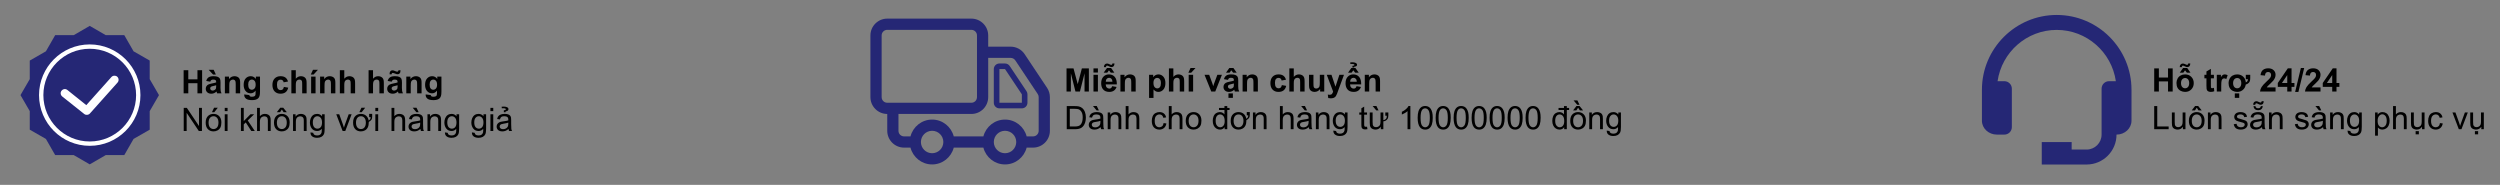 <svg width="1393" height="103" viewBox="0 0 1393 103" fill="none" xmlns="http://www.w3.org/2000/svg">
<rect x="0" y="0" width="1393" height="103" fill="#808080" stroke="none"/>
<path d="M49.999 14.417L58.916 19.584H69.249L74.416 28.584L83.416 33.75V44.084L88.583 53L83.416 61.917V72.25L74.416 77.417L69.249 86.417H58.916L49.999 91.584L41.083 86.417H30.749L25.583 77.417L16.583 72.25V61.917L11.416 53L16.583 44.084V33.75L25.583 28.584L30.749 19.584H41.083L49.999 14.417Z" fill="#252775"/>
<path d="M50 81.25C34.417 81.25 21.75 68.583 21.75 53C21.75 37.417 34.417 24.75 50 24.75C65.583 24.75 78.25 37.417 78.25 53C78.25 68.583 65.583 81.25 50 81.25ZM50 27.167C35.75 27.167 24.167 38.75 24.167 53C24.167 67.25 35.75 78.833 50 78.833C64.25 78.833 75.833 67.25 75.833 53C75.833 38.75 64.25 27.167 50 27.167Z" fill="white"/>
<path d="M46.916 63.5L34.666 53.75C33.666 52.917 33.499 51.5 34.332 50.5C35.166 49.5 36.582 49.333 37.582 50.167L48.082 58.583L62.082 42.917C62.916 42 64.416 41.917 65.332 42.75C66.249 43.583 66.332 45.083 65.499 46L50.082 63.25C49.249 64.167 47.832 64.25 46.916 63.5Z" fill="white"/>
<path d="M102.318 52V39.115H104.92V44.187H110.018V39.115H112.619V52H110.018V46.366H104.92V52H102.318ZM117.146 45.514L114.904 45.109C115.156 44.207 115.59 43.539 116.205 43.105C116.82 42.672 117.734 42.455 118.947 42.455C120.049 42.455 120.869 42.587 121.408 42.851C121.947 43.108 122.325 43.44 122.542 43.844C122.765 44.242 122.876 44.977 122.876 46.05L122.85 48.933C122.85 49.753 122.888 50.359 122.964 50.752C123.046 51.139 123.195 51.555 123.412 52H120.969C120.904 51.836 120.825 51.593 120.731 51.27C120.69 51.124 120.661 51.027 120.644 50.98C120.222 51.391 119.771 51.698 119.29 51.903C118.81 52.108 118.297 52.211 117.752 52.211C116.791 52.211 116.032 51.95 115.476 51.429C114.925 50.907 114.649 50.248 114.649 49.451C114.649 48.924 114.775 48.455 115.027 48.045C115.279 47.629 115.631 47.312 116.082 47.096C116.539 46.873 117.195 46.68 118.051 46.516C119.205 46.299 120.005 46.097 120.45 45.909V45.663C120.45 45.188 120.333 44.852 120.099 44.652C119.864 44.447 119.422 44.345 118.771 44.345C118.332 44.345 117.989 44.433 117.743 44.608C117.497 44.778 117.298 45.08 117.146 45.514ZM120.45 47.518C120.134 47.623 119.633 47.749 118.947 47.895C118.262 48.042 117.813 48.185 117.603 48.326C117.28 48.555 117.119 48.845 117.119 49.196C117.119 49.542 117.248 49.841 117.506 50.093C117.764 50.345 118.092 50.471 118.49 50.471C118.936 50.471 119.36 50.324 119.765 50.031C120.063 49.809 120.26 49.536 120.354 49.214C120.418 49.003 120.45 48.602 120.45 48.01V47.518ZM120.274 41.523H118.719L116.293 38.895H119.062L120.274 41.523ZM133.81 52H131.34V47.236C131.34 46.228 131.287 45.578 131.182 45.285C131.076 44.986 130.903 44.755 130.663 44.591C130.429 44.427 130.145 44.345 129.811 44.345C129.383 44.345 128.999 44.462 128.659 44.696C128.319 44.931 128.085 45.241 127.956 45.628C127.833 46.015 127.771 46.73 127.771 47.773V52H125.302V42.666H127.596V44.037C128.41 42.982 129.436 42.455 130.672 42.455C131.217 42.455 131.715 42.555 132.166 42.754C132.617 42.947 132.957 43.196 133.186 43.501C133.42 43.806 133.581 44.151 133.669 44.538C133.763 44.925 133.81 45.478 133.81 46.199V52ZM136.095 52.615L138.916 52.958C138.963 53.286 139.071 53.512 139.241 53.635C139.476 53.81 139.845 53.898 140.349 53.898C140.993 53.898 141.477 53.802 141.799 53.608C142.016 53.48 142.18 53.272 142.291 52.984C142.367 52.779 142.405 52.401 142.405 51.851V50.488C141.667 51.496 140.735 52 139.61 52C138.356 52 137.363 51.47 136.631 50.409C136.057 49.571 135.77 48.528 135.77 47.28C135.77 45.716 136.145 44.52 136.895 43.694C137.65 42.868 138.588 42.455 139.707 42.455C140.861 42.455 141.813 42.962 142.563 43.976V42.666H144.875V51.042C144.875 52.144 144.784 52.967 144.603 53.512C144.421 54.057 144.166 54.484 143.838 54.795C143.51 55.105 143.07 55.349 142.52 55.524C141.975 55.7 141.283 55.788 140.445 55.788C138.863 55.788 137.741 55.516 137.079 54.971C136.417 54.432 136.086 53.746 136.086 52.914C136.086 52.832 136.089 52.732 136.095 52.615ZM138.301 47.14C138.301 48.13 138.491 48.856 138.872 49.319C139.259 49.776 139.733 50.005 140.296 50.005C140.899 50.005 141.409 49.77 141.825 49.302C142.241 48.827 142.449 48.127 142.449 47.201C142.449 46.234 142.25 45.517 141.852 45.048C141.453 44.579 140.949 44.345 140.34 44.345C139.748 44.345 139.259 44.576 138.872 45.039C138.491 45.496 138.301 46.196 138.301 47.14ZM160.476 45.426L158.041 45.865C157.959 45.379 157.771 45.013 157.479 44.767C157.191 44.52 156.816 44.398 156.354 44.398C155.738 44.398 155.246 44.611 154.877 45.039C154.514 45.461 154.332 46.17 154.332 47.166C154.332 48.273 154.517 49.056 154.886 49.513C155.261 49.97 155.762 50.198 156.389 50.198C156.857 50.198 157.241 50.066 157.54 49.803C157.839 49.533 158.05 49.073 158.173 48.423L160.599 48.836C160.347 49.949 159.863 50.79 159.148 51.358C158.434 51.927 157.476 52.211 156.274 52.211C154.909 52.211 153.819 51.78 153.005 50.919C152.196 50.058 151.792 48.865 151.792 47.342C151.792 45.801 152.199 44.602 153.014 43.747C153.828 42.886 154.93 42.455 156.318 42.455C157.455 42.455 158.357 42.701 159.025 43.193C159.699 43.68 160.183 44.424 160.476 45.426ZM164.817 39.115V43.852C165.614 42.921 166.566 42.455 167.674 42.455C168.242 42.455 168.755 42.56 169.212 42.772C169.669 42.982 170.012 43.252 170.24 43.58C170.475 43.908 170.633 44.272 170.715 44.67C170.803 45.068 170.847 45.687 170.847 46.524V52H168.377V47.069C168.377 46.091 168.33 45.47 168.236 45.206C168.143 44.942 167.976 44.734 167.735 44.582C167.501 44.424 167.205 44.345 166.848 44.345C166.438 44.345 166.071 44.444 165.749 44.644C165.427 44.843 165.189 45.145 165.037 45.549C164.891 45.947 164.817 46.539 164.817 47.324V52H162.348V39.115H164.817ZM173.36 52V42.666H175.83V52H173.36ZM173.176 41.523L174.389 38.895H177.157L174.74 41.523H173.176ZM186.86 52H184.391V47.236C184.391 46.228 184.338 45.578 184.232 45.285C184.127 44.986 183.954 44.755 183.714 44.591C183.479 44.427 183.195 44.345 182.861 44.345C182.434 44.345 182.05 44.462 181.71 44.696C181.37 44.931 181.136 45.241 181.007 45.628C180.884 46.015 180.822 46.73 180.822 47.773V52H178.353V42.666H180.646V44.037C181.461 42.982 182.486 42.455 183.723 42.455C184.268 42.455 184.766 42.555 185.217 42.754C185.668 42.947 186.008 43.196 186.236 43.501C186.471 43.806 186.632 44.151 186.72 44.538C186.813 44.925 186.86 45.478 186.86 46.199V52ZM191.835 39.115V43.852C192.632 42.921 193.584 42.455 194.691 42.455C195.26 42.455 195.772 42.56 196.229 42.772C196.687 42.982 197.029 43.252 197.258 43.58C197.492 43.908 197.65 44.272 197.732 44.67C197.82 45.068 197.864 45.687 197.864 46.524V52H195.395V47.069C195.395 46.091 195.348 45.47 195.254 45.206C195.16 44.942 194.993 44.734 194.753 44.582C194.519 44.424 194.223 44.345 193.865 44.345C193.455 44.345 193.089 44.444 192.767 44.644C192.444 44.843 192.207 45.145 192.055 45.549C191.908 45.947 191.835 46.539 191.835 47.324V52H189.365V39.115H191.835ZM207.849 39.115V43.852C208.646 42.921 209.598 42.455 210.705 42.455C211.273 42.455 211.786 42.56 212.243 42.772C212.7 42.982 213.043 43.252 213.271 43.58C213.506 43.908 213.664 44.272 213.746 44.67C213.834 45.068 213.878 45.687 213.878 46.524V52H211.408V47.069C211.408 46.091 211.361 45.47 211.268 45.206C211.174 44.942 211.007 44.734 210.767 44.582C210.532 44.424 210.236 44.345 209.879 44.345C209.469 44.345 209.103 44.444 208.78 44.644C208.458 44.843 208.221 45.145 208.068 45.549C207.922 45.947 207.849 46.539 207.849 47.324V52H205.379V39.115H207.849ZM218.237 45.514L215.996 45.109C216.248 44.207 216.682 43.539 217.297 43.105C217.912 42.672 218.826 42.455 220.039 42.455C221.141 42.455 221.961 42.587 222.5 42.851C223.039 43.108 223.417 43.44 223.634 43.844C223.856 44.242 223.968 44.977 223.968 46.05L223.941 48.933C223.941 49.753 223.979 50.359 224.056 50.752C224.138 51.139 224.287 51.555 224.504 52H222.061C221.996 51.836 221.917 51.593 221.823 51.27C221.782 51.124 221.753 51.027 221.735 50.98C221.313 51.391 220.862 51.698 220.382 51.903C219.901 52.108 219.389 52.211 218.844 52.211C217.883 52.211 217.124 51.95 216.567 51.429C216.017 50.907 215.741 50.248 215.741 49.451C215.741 48.924 215.867 48.455 216.119 48.045C216.371 47.629 216.723 47.312 217.174 47.096C217.631 46.873 218.287 46.68 219.143 46.516C220.297 46.299 221.097 46.097 221.542 45.909V45.663C221.542 45.188 221.425 44.852 221.19 44.652C220.956 44.447 220.514 44.345 219.863 44.345C219.424 44.345 219.081 44.433 218.835 44.608C218.589 44.778 218.39 45.08 218.237 45.514ZM221.542 47.518C221.226 47.623 220.725 47.749 220.039 47.895C219.354 48.042 218.905 48.185 218.694 48.326C218.372 48.555 218.211 48.845 218.211 49.196C218.211 49.542 218.34 49.841 218.598 50.093C218.855 50.345 219.184 50.471 219.582 50.471C220.027 50.471 220.452 50.324 220.856 50.031C221.155 49.809 221.352 49.536 221.445 49.214C221.51 49.003 221.542 48.602 221.542 48.01V47.518ZM218.22 41.409H217.095C217.089 41.274 217.086 41.169 217.086 41.093C217.086 40.477 217.235 40.006 217.534 39.678C217.833 39.344 218.217 39.177 218.686 39.177C218.891 39.177 219.081 39.2 219.257 39.247C219.433 39.288 219.752 39.414 220.215 39.625C220.684 39.83 221.05 39.933 221.313 39.933C221.501 39.933 221.656 39.874 221.779 39.757C221.908 39.64 221.99 39.443 222.025 39.168H223.168C223.162 39.959 223.013 40.524 222.72 40.864C222.433 41.204 222.061 41.374 221.604 41.374C221.404 41.374 221.208 41.353 221.015 41.312C220.88 41.277 220.543 41.157 220.004 40.952C219.465 40.747 219.072 40.645 218.826 40.645C218.639 40.645 218.492 40.703 218.387 40.82C218.281 40.932 218.226 41.128 218.22 41.409ZM234.901 52H232.432V47.236C232.432 46.228 232.379 45.578 232.273 45.285C232.168 44.986 231.995 44.755 231.755 44.591C231.521 44.427 231.236 44.345 230.902 44.345C230.475 44.345 230.091 44.462 229.751 44.696C229.411 44.931 229.177 45.241 229.048 45.628C228.925 46.015 228.863 46.73 228.863 47.773V52H226.394V42.666H228.688V44.037C229.502 42.982 230.527 42.455 231.764 42.455C232.309 42.455 232.807 42.555 233.258 42.754C233.709 42.947 234.049 43.196 234.277 43.501C234.512 43.806 234.673 44.151 234.761 44.538C234.854 44.925 234.901 45.478 234.901 46.199V52ZM237.187 52.615L240.008 52.958C240.055 53.286 240.163 53.512 240.333 53.635C240.567 53.81 240.937 53.898 241.44 53.898C242.085 53.898 242.568 53.802 242.891 53.608C243.107 53.48 243.271 53.272 243.383 52.984C243.459 52.779 243.497 52.401 243.497 51.851V50.488C242.759 51.496 241.827 52 240.702 52C239.448 52 238.455 51.47 237.723 50.409C237.148 49.571 236.861 48.528 236.861 47.28C236.861 45.716 237.236 44.52 237.986 43.694C238.742 42.868 239.68 42.455 240.799 42.455C241.953 42.455 242.905 42.962 243.655 43.976V42.666H245.967V51.042C245.967 52.144 245.876 52.967 245.694 53.512C245.513 54.057 245.258 54.484 244.93 54.795C244.602 55.105 244.162 55.349 243.611 55.524C243.066 55.7 242.375 55.788 241.537 55.788C239.955 55.788 238.833 55.516 238.171 54.971C237.509 54.432 237.178 53.746 237.178 52.914C237.178 52.832 237.181 52.732 237.187 52.615ZM239.393 47.14C239.393 48.13 239.583 48.856 239.964 49.319C240.351 49.776 240.825 50.005 241.388 50.005C241.991 50.005 242.501 49.77 242.917 49.302C243.333 48.827 243.541 48.127 243.541 47.201C243.541 46.234 243.342 45.517 242.943 45.048C242.545 44.579 242.041 44.345 241.432 44.345C240.84 44.345 240.351 44.576 239.964 45.039C239.583 45.496 239.393 46.196 239.393 47.14ZM102.371 73V60.115H104.12L110.888 70.231V60.115H112.522V73H110.773L104.006 62.875V73H102.371ZM114.605 68.333C114.605 66.605 115.086 65.324 116.047 64.492C116.85 63.801 117.828 63.455 118.982 63.455C120.266 63.455 121.314 63.877 122.129 64.721C122.943 65.559 123.351 66.719 123.351 68.201C123.351 69.402 123.169 70.349 122.806 71.04C122.448 71.726 121.924 72.259 121.232 72.64C120.547 73.02 119.797 73.211 118.982 73.211C117.676 73.211 116.618 72.792 115.81 71.954C115.007 71.116 114.605 69.909 114.605 68.333ZM116.231 68.333C116.231 69.528 116.492 70.425 117.014 71.022C117.535 71.614 118.191 71.91 118.982 71.91C119.768 71.91 120.421 71.611 120.942 71.014C121.464 70.416 121.725 69.505 121.725 68.28C121.725 67.126 121.461 66.253 120.934 65.661C120.412 65.064 119.762 64.765 118.982 64.765C118.191 64.765 117.535 65.061 117.014 65.652C116.492 66.244 116.231 67.138 116.231 68.333ZM118.104 62.506L119.272 60.045H121.347L119.413 62.506H118.104ZM125.223 61.935V60.115H126.805V61.935H125.223ZM125.223 73V63.666H126.805V73H125.223ZM134.24 73V60.115H135.822V67.463L139.566 63.666H141.614L138.046 67.129L141.975 73H140.023L136.938 68.228L135.822 69.3V73H134.24ZM143.231 73V60.115H144.813V64.738C145.552 63.883 146.483 63.455 147.608 63.455C148.3 63.455 148.9 63.593 149.41 63.868C149.92 64.138 150.283 64.513 150.5 64.993C150.723 65.474 150.834 66.171 150.834 67.085V73H149.252V67.085C149.252 66.294 149.079 65.72 148.733 65.362C148.394 64.999 147.91 64.817 147.283 64.817C146.814 64.817 146.372 64.94 145.956 65.186C145.546 65.427 145.253 65.755 145.077 66.171C144.901 66.587 144.813 67.161 144.813 67.894V73H143.231ZM152.662 68.333C152.662 66.605 153.143 65.324 154.104 64.492C154.906 63.801 155.885 63.455 157.039 63.455C158.322 63.455 159.371 63.877 160.186 64.721C161 65.559 161.407 66.719 161.407 68.201C161.407 69.402 161.226 70.349 160.862 71.04C160.505 71.726 159.98 72.259 159.289 72.64C158.604 73.02 157.854 73.211 157.039 73.211C155.732 73.211 154.675 72.792 153.866 71.954C153.063 71.116 152.662 69.909 152.662 68.333ZM154.288 68.333C154.288 69.528 154.549 70.425 155.07 71.022C155.592 71.614 156.248 71.91 157.039 71.91C157.824 71.91 158.478 71.611 158.999 71.014C159.521 70.416 159.781 69.505 159.781 68.28C159.781 67.126 159.518 66.253 158.99 65.661C158.469 65.064 157.818 64.765 157.039 64.765C156.248 64.765 155.592 65.061 155.07 65.652C154.549 66.244 154.288 67.138 154.288 68.333ZM157.057 61.012L156.063 62.506H154.253L156.151 60.045H157.839L159.816 62.506H158.023L157.057 61.012ZM163.271 73V63.666H164.694V64.993C165.38 63.968 166.37 63.455 167.665 63.455C168.228 63.455 168.743 63.558 169.212 63.763C169.687 63.962 170.041 64.226 170.275 64.554C170.51 64.882 170.674 65.272 170.768 65.723C170.826 66.016 170.855 66.528 170.855 67.261V73H169.273V67.322C169.273 66.678 169.212 66.197 169.089 65.881C168.966 65.559 168.746 65.304 168.43 65.116C168.119 64.923 167.753 64.826 167.331 64.826C166.657 64.826 166.074 65.04 165.582 65.468C165.096 65.895 164.853 66.707 164.853 67.902V73H163.271ZM173 73.773L174.538 74.002C174.603 74.477 174.781 74.822 175.074 75.039C175.467 75.332 176.003 75.478 176.683 75.478C177.415 75.478 177.98 75.332 178.379 75.039C178.777 74.746 179.047 74.336 179.188 73.809C179.27 73.486 179.308 72.81 179.302 71.778C178.61 72.593 177.749 73 176.718 73C175.435 73 174.441 72.537 173.738 71.611C173.035 70.686 172.684 69.575 172.684 68.28C172.684 67.39 172.845 66.569 173.167 65.819C173.489 65.064 173.955 64.481 174.564 64.07C175.18 63.66 175.9 63.455 176.727 63.455C177.828 63.455 178.736 63.9 179.451 64.791V63.666H180.91V71.734C180.91 73.188 180.761 74.216 180.462 74.819C180.169 75.429 179.7 75.909 179.056 76.261C178.417 76.612 177.629 76.788 176.691 76.788C175.578 76.788 174.679 76.536 173.993 76.032C173.308 75.534 172.977 74.781 173 73.773ZM174.31 68.166C174.31 69.391 174.553 70.284 175.039 70.847C175.525 71.409 176.135 71.69 176.867 71.69C177.594 71.69 178.203 71.412 178.695 70.856C179.188 70.293 179.434 69.414 179.434 68.219C179.434 67.076 179.179 66.215 178.669 65.635C178.165 65.055 177.556 64.765 176.841 64.765C176.138 64.765 175.54 65.052 175.048 65.626C174.556 66.194 174.31 67.041 174.31 68.166ZM190.912 73L187.361 63.666H189.031L191.035 69.256C191.252 69.859 191.451 70.486 191.633 71.137C191.773 70.644 191.97 70.053 192.222 69.361L194.296 63.666H195.922L192.389 73H190.912ZM198.356 68.333C198.356 69.487 198.617 70.381 199.139 71.014C199.631 71.611 200.287 71.91 201.107 71.91C201.928 71.91 202.581 71.611 203.067 71.014C203.589 70.375 203.85 69.464 203.85 68.28C203.85 67.161 203.586 66.288 203.059 65.661C202.566 65.064 201.916 64.765 201.107 64.765C200.281 64.765 199.625 65.061 199.139 65.652C198.617 66.285 198.356 67.179 198.356 68.333ZM205.687 65.274V63.438H207.383V64.888C207.383 65.614 207.271 66.171 207.049 66.558C206.762 67.061 206.237 67.524 205.476 67.946C205.476 68.028 205.476 68.113 205.476 68.201C205.476 70.381 204.772 71.86 203.366 72.64C202.675 73.02 201.922 73.211 201.107 73.211C199.771 73.211 198.714 72.792 197.935 71.954C197.132 71.087 196.73 69.88 196.73 68.333C196.73 66.605 197.211 65.324 198.172 64.492C198.975 63.801 199.953 63.455 201.107 63.455C202.391 63.455 203.439 63.874 204.254 64.712C204.869 65.351 205.253 66.174 205.405 67.182C205.804 66.936 206.088 66.681 206.258 66.417C206.434 66.153 206.519 65.772 206.513 65.274H205.687ZM200.229 62.506L201.397 60.045H203.472L201.538 62.506H200.229ZM209.141 61.935V60.115H210.723V61.935H209.141ZM209.141 73V63.666H210.723V73H209.141ZM218.149 73V60.115H219.731V64.738C220.47 63.883 221.401 63.455 222.526 63.455C223.218 63.455 223.818 63.593 224.328 63.868C224.838 64.138 225.201 64.513 225.418 64.993C225.641 65.474 225.752 66.171 225.752 67.085V73H224.17V67.085C224.17 66.294 223.997 65.72 223.651 65.362C223.312 64.999 222.828 64.817 222.201 64.817C221.732 64.817 221.29 64.94 220.874 65.186C220.464 65.427 220.171 65.755 219.995 66.171C219.819 66.587 219.731 67.161 219.731 67.894V73H218.149ZM234.26 71.849C233.674 72.347 233.108 72.698 232.563 72.903C232.024 73.108 231.444 73.211 230.823 73.211C229.798 73.211 229.01 72.962 228.459 72.464C227.908 71.96 227.633 71.318 227.633 70.539C227.633 70.082 227.735 69.666 227.94 69.291C228.151 68.91 228.424 68.606 228.758 68.377C229.098 68.148 229.479 67.976 229.9 67.858C230.211 67.776 230.68 67.697 231.307 67.621C232.584 67.469 233.524 67.287 234.128 67.076C234.134 66.859 234.137 66.722 234.137 66.663C234.137 66.019 233.987 65.564 233.688 65.301C233.284 64.943 232.684 64.765 231.887 64.765C231.143 64.765 230.592 64.897 230.234 65.16C229.883 65.418 229.622 65.878 229.452 66.54L227.905 66.329C228.046 65.667 228.277 65.134 228.6 64.73C228.922 64.319 229.388 64.006 229.997 63.789C230.606 63.566 231.312 63.455 232.115 63.455C232.912 63.455 233.56 63.549 234.058 63.736C234.556 63.924 234.922 64.161 235.156 64.448C235.391 64.73 235.555 65.087 235.648 65.52C235.701 65.79 235.728 66.276 235.728 66.98V69.089C235.728 70.56 235.76 71.491 235.824 71.884C235.895 72.27 236.029 72.643 236.229 73H234.576C234.412 72.672 234.307 72.288 234.26 71.849ZM234.128 68.315C233.554 68.55 232.692 68.749 231.544 68.913C230.894 69.007 230.434 69.112 230.164 69.23C229.895 69.347 229.687 69.519 229.54 69.748C229.394 69.971 229.32 70.22 229.32 70.495C229.32 70.917 229.479 71.269 229.795 71.55C230.117 71.831 230.586 71.972 231.201 71.972C231.811 71.972 232.353 71.84 232.827 71.576C233.302 71.307 233.65 70.94 233.873 70.478C234.043 70.12 234.128 69.593 234.128 68.895V68.315ZM233.267 62.506H231.992L229.962 60.045H232.08L233.267 62.506ZM238.188 73V63.666H239.612V64.993C240.298 63.968 241.288 63.455 242.583 63.455C243.146 63.455 243.661 63.558 244.13 63.763C244.604 63.962 244.959 64.226 245.193 64.554C245.428 64.882 245.592 65.272 245.686 65.723C245.744 66.016 245.773 66.528 245.773 67.261V73H244.191V67.322C244.191 66.678 244.13 66.197 244.007 65.881C243.884 65.559 243.664 65.304 243.348 65.116C243.037 64.923 242.671 64.826 242.249 64.826C241.575 64.826 240.992 65.04 240.5 65.468C240.014 65.895 239.771 66.707 239.771 67.902V73H238.188ZM247.918 73.773L249.456 74.002C249.521 74.477 249.699 74.822 249.992 75.039C250.385 75.332 250.921 75.478 251.601 75.478C252.333 75.478 252.898 75.332 253.297 75.039C253.695 74.746 253.965 74.336 254.105 73.809C254.188 73.486 254.226 72.81 254.22 71.778C253.528 72.593 252.667 73 251.636 73C250.353 73 249.359 72.537 248.656 71.611C247.953 70.686 247.602 69.575 247.602 68.28C247.602 67.39 247.763 66.569 248.085 65.819C248.407 65.064 248.873 64.481 249.482 64.07C250.098 63.66 250.818 63.455 251.645 63.455C252.746 63.455 253.654 63.9 254.369 64.791V63.666H255.828V71.734C255.828 73.188 255.679 74.216 255.38 74.819C255.087 75.429 254.618 75.909 253.974 76.261C253.335 76.612 252.547 76.788 251.609 76.788C250.496 76.788 249.597 76.536 248.911 76.032C248.226 75.534 247.895 74.781 247.918 73.773ZM249.228 68.166C249.228 69.391 249.471 70.284 249.957 70.847C250.443 71.409 251.053 71.69 251.785 71.69C252.512 71.69 253.121 71.412 253.613 70.856C254.105 70.293 254.352 69.414 254.352 68.219C254.352 67.076 254.097 66.215 253.587 65.635C253.083 65.055 252.474 64.765 251.759 64.765C251.056 64.765 250.458 65.052 249.966 65.626C249.474 66.194 249.228 67.041 249.228 68.166ZM262.947 73.773L264.485 74.002C264.55 74.477 264.729 74.822 265.021 75.039C265.414 75.332 265.95 75.478 266.63 75.478C267.362 75.478 267.928 75.332 268.326 75.039C268.725 74.746 268.994 74.336 269.135 73.809C269.217 73.486 269.255 72.81 269.249 71.778C268.558 72.593 267.696 73 266.665 73C265.382 73 264.389 72.537 263.686 71.611C262.982 70.686 262.631 69.575 262.631 68.28C262.631 67.39 262.792 66.569 263.114 65.819C263.437 65.064 263.902 64.481 264.512 64.07C265.127 63.66 265.848 63.455 266.674 63.455C267.775 63.455 268.684 63.9 269.398 64.791V63.666H270.857V71.734C270.857 73.188 270.708 74.216 270.409 74.819C270.116 75.429 269.647 75.909 269.003 76.261C268.364 76.612 267.576 76.788 266.639 76.788C265.525 76.788 264.626 76.536 263.94 76.032C263.255 75.534 262.924 74.781 262.947 73.773ZM264.257 68.166C264.257 69.391 264.5 70.284 264.986 70.847C265.473 71.409 266.082 71.69 266.814 71.69C267.541 71.69 268.15 71.412 268.643 70.856C269.135 70.293 269.381 69.414 269.381 68.219C269.381 67.076 269.126 66.215 268.616 65.635C268.112 65.055 267.503 64.765 266.788 64.765C266.085 64.765 265.487 65.052 264.995 65.626C264.503 66.194 264.257 67.041 264.257 68.166ZM273.266 61.935V60.115H274.848V61.935H273.266ZM273.266 73V63.666H274.848V73H273.266ZM283.355 71.849C282.77 72.347 282.204 72.698 281.659 72.903C281.12 73.108 280.54 73.211 279.919 73.211C278.894 73.211 278.105 72.962 277.555 72.464C277.004 71.96 276.729 71.318 276.729 70.539C276.729 70.082 276.831 69.666 277.036 69.291C277.247 68.91 277.52 68.606 277.854 68.377C278.193 68.148 278.574 67.976 278.996 67.858C279.307 67.776 279.775 67.697 280.402 67.621C281.68 67.469 282.62 67.287 283.224 67.076C283.229 66.859 283.232 66.722 283.232 66.663C283.232 66.019 283.083 65.564 282.784 65.301C282.38 64.943 281.779 64.765 280.982 64.765C280.238 64.765 279.688 64.897 279.33 65.16C278.979 65.418 278.718 65.878 278.548 66.54L277.001 66.329C277.142 65.667 277.373 65.134 277.695 64.73C278.018 64.319 278.483 64.006 279.093 63.789C279.702 63.566 280.408 63.455 281.211 63.455C282.008 63.455 282.655 63.549 283.153 63.736C283.651 63.924 284.018 64.161 284.252 64.448C284.486 64.73 284.65 65.087 284.744 65.52C284.797 65.79 284.823 66.276 284.823 66.98V69.089C284.823 70.56 284.855 71.491 284.92 71.884C284.99 72.27 285.125 72.643 285.324 73H283.672C283.508 72.672 283.402 72.288 283.355 71.849ZM283.224 68.315C282.649 68.55 281.788 68.749 280.64 68.913C279.989 69.007 279.529 69.112 279.26 69.23C278.99 69.347 278.782 69.519 278.636 69.748C278.489 69.971 278.416 70.22 278.416 70.495C278.416 70.917 278.574 71.269 278.891 71.55C279.213 71.831 279.682 71.972 280.297 71.972C280.906 71.972 281.448 71.84 281.923 71.576C282.397 71.307 282.746 70.94 282.969 70.478C283.139 70.12 283.224 69.593 283.224 68.895V68.315ZM280.736 61.451C281.07 61.416 281.284 61.384 281.378 61.355C281.688 61.249 281.847 61.085 281.853 60.862C281.858 60.727 281.776 60.613 281.606 60.52C281.36 60.385 280.971 60.317 280.438 60.317C280.256 60.317 279.98 60.329 279.611 60.352L279.515 59.456C279.743 59.409 280.165 59.389 280.78 59.395C281.501 59.4 282.09 59.518 282.547 59.746C283.051 59.992 283.309 60.335 283.32 60.774C283.344 61.501 282.811 61.932 281.721 62.066V62.506H280.736V61.451Z" fill="black"/>
<path d="M594.274 51V38.115H598.168L600.506 46.904L602.817 38.115H606.72V51H604.303V40.857L601.745 51H599.24L596.691 40.857V51H594.274ZM609.286 40.4V38.115H611.756V40.4H609.286ZM609.286 51V41.666H611.756V51H609.286ZM619.701 48.029L622.162 48.442C621.846 49.345 621.345 50.033 620.659 50.508C619.979 50.977 619.127 51.211 618.102 51.211C616.479 51.211 615.277 50.681 614.498 49.62C613.883 48.77 613.575 47.698 613.575 46.403C613.575 44.856 613.979 43.647 614.788 42.773C615.597 41.895 616.619 41.455 617.855 41.455C619.244 41.455 620.34 41.915 621.143 42.835C621.945 43.749 622.329 45.152 622.294 47.045H616.106C616.124 47.777 616.323 48.349 616.704 48.759C617.085 49.163 617.56 49.365 618.128 49.365C618.515 49.365 618.84 49.26 619.104 49.049C619.367 48.838 619.566 48.498 619.701 48.029ZM619.842 45.533C619.824 44.818 619.64 44.276 619.288 43.907C618.937 43.532 618.509 43.345 618.005 43.345C617.466 43.345 617.021 43.541 616.669 43.934C616.317 44.326 616.145 44.859 616.15 45.533H619.842ZM614.964 40.488L616.81 37.895H619.095L620.914 40.488H618.928L617.908 39.179L616.959 40.488H614.964ZM615.104 37.403C615.099 36.806 615.26 36.322 615.588 35.953C615.922 35.584 616.355 35.399 616.889 35.399C617.252 35.399 617.747 35.558 618.374 35.874C618.72 36.05 618.995 36.138 619.2 36.138C619.558 36.138 619.771 35.883 619.842 35.373H620.984C620.949 36.709 620.375 37.377 619.262 37.377C618.893 37.377 618.406 37.213 617.803 36.885C617.41 36.674 617.123 36.568 616.941 36.568C616.484 36.568 616.262 36.847 616.273 37.403H615.104ZM632.806 51H630.336V46.236C630.336 45.228 630.283 44.578 630.178 44.285C630.072 43.986 629.899 43.755 629.659 43.591C629.425 43.427 629.141 43.345 628.807 43.345C628.379 43.345 627.995 43.462 627.655 43.696C627.315 43.931 627.081 44.241 626.952 44.628C626.829 45.015 626.768 45.73 626.768 46.773V51H624.298V41.666H626.592V43.037C627.406 41.982 628.432 41.455 629.668 41.455C630.213 41.455 630.711 41.555 631.162 41.754C631.613 41.947 631.953 42.196 632.182 42.501C632.416 42.806 632.577 43.151 632.665 43.538C632.759 43.925 632.806 44.478 632.806 45.199V51ZM640.259 41.666H642.562V43.037C642.86 42.568 643.265 42.188 643.774 41.895C644.284 41.602 644.85 41.455 645.471 41.455C646.555 41.455 647.475 41.88 648.23 42.73C648.986 43.579 649.364 44.763 649.364 46.28C649.364 47.839 648.983 49.052 648.222 49.919C647.46 50.78 646.537 51.211 645.453 51.211C644.938 51.211 644.469 51.108 644.047 50.903C643.631 50.698 643.191 50.347 642.729 49.849V54.551H640.259V41.666ZM642.702 46.175C642.702 47.224 642.91 48 643.326 48.504C643.742 49.002 644.249 49.251 644.847 49.251C645.421 49.251 645.898 49.023 646.279 48.565C646.66 48.102 646.851 47.347 646.851 46.298C646.851 45.319 646.654 44.593 646.262 44.118C645.869 43.644 645.383 43.406 644.803 43.406C644.199 43.406 643.698 43.641 643.3 44.109C642.901 44.572 642.702 45.261 642.702 46.175ZM653.794 38.115V42.852C654.591 41.921 655.543 41.455 656.65 41.455C657.219 41.455 657.731 41.56 658.188 41.772C658.646 41.982 658.988 42.252 659.217 42.58C659.451 42.908 659.609 43.272 659.691 43.67C659.779 44.068 659.823 44.687 659.823 45.524V51H657.354V46.069C657.354 45.091 657.307 44.47 657.213 44.206C657.119 43.942 656.952 43.734 656.712 43.582C656.478 43.424 656.182 43.345 655.824 43.345C655.414 43.345 655.048 43.444 654.726 43.644C654.403 43.843 654.166 44.145 654.014 44.549C653.867 44.947 653.794 45.539 653.794 46.324V51H651.324V38.115H653.794ZM662.337 51V41.666H664.807V51H662.337ZM662.152 40.523L663.365 37.895H666.134L663.717 40.523H662.152ZM674.923 51L671.161 41.666H673.754L675.512 46.43L676.021 48.02C676.156 47.616 676.241 47.35 676.276 47.221C676.358 46.957 676.446 46.693 676.54 46.43L678.315 41.666H680.855L677.146 51H674.923ZM684.222 44.514L681.98 44.109C682.232 43.207 682.666 42.539 683.281 42.105C683.896 41.672 684.811 41.455 686.023 41.455C687.125 41.455 687.945 41.587 688.484 41.851C689.023 42.108 689.401 42.44 689.618 42.844C689.841 43.242 689.952 43.977 689.952 45.05L689.926 47.933C689.926 48.753 689.964 49.359 690.04 49.752C690.122 50.139 690.271 50.555 690.488 51H688.045C687.98 50.836 687.901 50.593 687.808 50.27C687.767 50.124 687.737 50.027 687.72 49.98C687.298 50.391 686.847 50.698 686.366 50.903C685.886 51.108 685.373 51.211 684.828 51.211C683.867 51.211 683.108 50.95 682.552 50.429C682.001 49.907 681.726 49.248 681.726 48.451C681.726 47.924 681.852 47.455 682.104 47.045C682.355 46.629 682.707 46.312 683.158 46.096C683.615 45.873 684.271 45.68 685.127 45.516C686.281 45.299 687.081 45.097 687.526 44.909V44.663C687.526 44.188 687.409 43.852 687.175 43.652C686.94 43.447 686.498 43.345 685.848 43.345C685.408 43.345 685.065 43.433 684.819 43.608C684.573 43.778 684.374 44.08 684.222 44.514ZM687.526 46.518C687.21 46.623 686.709 46.749 686.023 46.895C685.338 47.042 684.89 47.185 684.679 47.326C684.356 47.555 684.195 47.845 684.195 48.196C684.195 48.542 684.324 48.841 684.582 49.093C684.84 49.345 685.168 49.471 685.566 49.471C686.012 49.471 686.437 49.324 686.841 49.031C687.14 48.809 687.336 48.536 687.43 48.214C687.494 48.003 687.526 47.602 687.526 47.01V46.518ZM683.132 40.488L684.978 37.895H687.263L689.082 40.488H687.096L686.076 39.179L685.127 40.488H683.132ZM684.494 54.524V52.055H686.964V54.524H684.494ZM700.886 51H698.416V46.236C698.416 45.228 698.363 44.578 698.258 44.285C698.152 43.986 697.979 43.755 697.739 43.591C697.505 43.427 697.221 43.345 696.887 43.345C696.459 43.345 696.075 43.462 695.735 43.696C695.396 43.931 695.161 44.241 695.032 44.628C694.909 45.015 694.848 45.73 694.848 46.773V51H692.378V41.666H694.672V43.037C695.486 41.982 696.512 41.455 697.748 41.455C698.293 41.455 698.791 41.555 699.242 41.754C699.693 41.947 700.033 42.196 700.262 42.501C700.496 42.806 700.657 43.151 700.745 43.538C700.839 43.925 700.886 44.478 700.886 45.199V51ZM716.548 44.426L714.113 44.865C714.031 44.379 713.844 44.013 713.551 43.767C713.264 43.52 712.889 43.398 712.426 43.398C711.811 43.398 711.318 43.611 710.949 44.039C710.586 44.461 710.404 45.17 710.404 46.166C710.404 47.273 710.589 48.056 710.958 48.513C711.333 48.97 711.834 49.198 712.461 49.198C712.93 49.198 713.313 49.066 713.612 48.803C713.911 48.533 714.122 48.073 714.245 47.423L716.671 47.836C716.419 48.949 715.936 49.79 715.221 50.358C714.506 50.927 713.548 51.211 712.347 51.211C710.981 51.211 709.892 50.78 709.077 49.919C708.269 49.058 707.864 47.865 707.864 46.342C707.864 44.801 708.271 43.602 709.086 42.747C709.9 41.886 711.002 41.455 712.391 41.455C713.527 41.455 714.43 41.701 715.098 42.193C715.771 42.68 716.255 43.424 716.548 44.426ZM720.89 38.115V42.852C721.687 41.921 722.639 41.455 723.746 41.455C724.314 41.455 724.827 41.56 725.284 41.772C725.741 41.982 726.084 42.252 726.312 42.58C726.547 42.908 726.705 43.272 726.787 43.67C726.875 44.068 726.919 44.687 726.919 45.524V51H724.449V46.069C724.449 45.091 724.402 44.47 724.309 44.206C724.215 43.942 724.048 43.734 723.808 43.582C723.573 43.424 723.277 43.345 722.92 43.345C722.51 43.345 722.144 43.444 721.821 43.644C721.499 43.843 721.262 44.145 721.109 44.549C720.963 44.947 720.89 45.539 720.89 46.324V51H718.42V38.115H720.89ZM735.576 51V49.602C735.236 50.101 734.788 50.493 734.231 50.78C733.681 51.067 733.098 51.211 732.482 51.211C731.855 51.211 731.293 51.073 730.795 50.798C730.297 50.523 729.937 50.136 729.714 49.638C729.491 49.14 729.38 48.451 729.38 47.572V41.666H731.85V45.955C731.85 47.268 731.894 48.073 731.981 48.372C732.075 48.665 732.242 48.899 732.482 49.075C732.723 49.245 733.027 49.33 733.396 49.33C733.818 49.33 734.196 49.216 734.53 48.987C734.864 48.753 735.093 48.466 735.216 48.126C735.339 47.78 735.4 46.94 735.4 45.603V41.666H737.87V51H735.576ZM739.268 41.666H741.896L744.128 48.293L746.308 41.666H748.865L745.569 50.648L744.98 52.274C744.764 52.819 744.556 53.235 744.356 53.523C744.163 53.81 743.938 54.041 743.68 54.217C743.428 54.398 743.114 54.539 742.739 54.639C742.37 54.738 741.951 54.788 741.482 54.788C741.008 54.788 740.542 54.738 740.085 54.639L739.865 52.705C740.252 52.781 740.601 52.819 740.911 52.819C741.485 52.819 741.91 52.649 742.186 52.31C742.461 51.976 742.672 51.548 742.818 51.026L739.268 41.666ZM755.861 48.029L758.322 48.442C758.006 49.345 757.505 50.033 756.819 50.508C756.14 50.977 755.287 51.211 754.262 51.211C752.639 51.211 751.438 50.681 750.658 49.62C750.043 48.77 749.735 47.698 749.735 46.403C749.735 44.856 750.14 43.647 750.948 42.773C751.757 41.895 752.779 41.455 754.016 41.455C755.404 41.455 756.5 41.915 757.303 42.835C758.105 43.749 758.489 45.152 758.454 47.045H752.267C752.284 47.777 752.483 48.349 752.864 48.759C753.245 49.163 753.72 49.365 754.288 49.365C754.675 49.365 755 49.26 755.264 49.049C755.527 48.838 755.727 48.498 755.861 48.029ZM756.002 45.533C755.984 44.818 755.8 44.276 755.448 43.907C755.097 43.532 754.669 43.345 754.165 43.345C753.626 43.345 753.181 43.541 752.829 43.934C752.478 44.326 752.305 44.859 752.311 45.533H756.002ZM751.124 40.488L752.97 37.895H755.255L757.074 40.488H755.088L754.068 39.179L753.119 40.488H751.124ZM753.576 36.674C753.91 36.639 754.124 36.606 754.218 36.577C754.528 36.501 754.687 36.366 754.692 36.173C754.698 36.038 754.616 35.924 754.446 35.83C754.2 35.695 753.811 35.628 753.277 35.628C753.096 35.628 752.82 35.64 752.451 35.663L752.354 34.767C752.583 34.72 753.005 34.699 753.62 34.705C754.341 34.711 754.93 34.828 755.387 35.057C755.891 35.303 756.148 35.645 756.16 36.085C756.184 36.694 755.65 37.066 754.561 37.201V37.641H753.576V36.674ZM768.966 51H766.496V46.236C766.496 45.228 766.443 44.578 766.338 44.285C766.232 43.986 766.06 43.755 765.819 43.591C765.585 43.427 765.301 43.345 764.967 43.345C764.539 43.345 764.155 43.462 763.815 43.696C763.476 43.931 763.241 44.241 763.112 44.628C762.989 45.015 762.928 45.73 762.928 46.773V51H760.458V41.666H762.752V43.037C763.566 41.982 764.592 41.455 765.828 41.455C766.373 41.455 766.871 41.555 767.322 41.754C767.773 41.947 768.113 42.196 768.342 42.501C768.576 42.806 768.737 43.151 768.825 43.538C768.919 43.925 768.966 44.478 768.966 45.199V51ZM594.389 72V59.115H598.827C599.829 59.115 600.594 59.177 601.121 59.3C601.859 59.47 602.489 59.777 603.011 60.223C603.69 60.797 604.197 61.532 604.531 62.429C604.871 63.319 605.041 64.339 605.041 65.487C605.041 66.466 604.927 67.333 604.698 68.089C604.47 68.845 604.177 69.472 603.819 69.97C603.462 70.462 603.069 70.852 602.642 71.139C602.22 71.42 601.707 71.634 601.104 71.78C600.506 71.927 599.817 72 599.038 72H594.389ZM596.094 70.48H598.845C599.694 70.48 600.359 70.4 600.84 70.242C601.326 70.084 601.713 69.861 602 69.574C602.404 69.17 602.718 68.628 602.94 67.948C603.169 67.263 603.283 66.434 603.283 65.461C603.283 64.113 603.061 63.079 602.615 62.358C602.176 61.632 601.64 61.145 601.007 60.899C600.55 60.724 599.814 60.636 598.801 60.636H596.094V70.48ZM613.285 70.849C612.699 71.347 612.134 71.698 611.589 71.903C611.05 72.108 610.47 72.211 609.849 72.211C608.823 72.211 608.035 71.962 607.484 71.464C606.934 70.96 606.658 70.318 606.658 69.539C606.658 69.082 606.761 68.666 606.966 68.291C607.177 67.91 607.449 67.606 607.783 67.377C608.123 67.148 608.504 66.976 608.926 66.858C609.236 66.776 609.705 66.697 610.332 66.621C611.609 66.469 612.55 66.287 613.153 66.076C613.159 65.859 613.162 65.722 613.162 65.663C613.162 65.019 613.013 64.564 612.714 64.301C612.31 63.943 611.709 63.765 610.912 63.765C610.168 63.765 609.617 63.897 609.26 64.16C608.908 64.418 608.647 64.878 608.478 65.54L606.931 65.329C607.071 64.667 607.303 64.134 607.625 63.73C607.947 63.319 608.413 63.006 609.022 62.789C609.632 62.566 610.338 62.455 611.141 62.455C611.938 62.455 612.585 62.549 613.083 62.736C613.581 62.924 613.947 63.161 614.182 63.448C614.416 63.73 614.58 64.087 614.674 64.52C614.727 64.79 614.753 65.276 614.753 65.98V68.089C614.753 69.56 614.785 70.491 614.85 70.884C614.92 71.27 615.055 71.643 615.254 72H613.602C613.438 71.672 613.332 71.288 613.285 70.849ZM613.153 67.315C612.579 67.55 611.718 67.749 610.569 67.913C609.919 68.007 609.459 68.112 609.189 68.23C608.92 68.347 608.712 68.519 608.565 68.748C608.419 68.971 608.346 69.22 608.346 69.495C608.346 69.917 608.504 70.269 608.82 70.55C609.143 70.831 609.611 70.972 610.227 70.972C610.836 70.972 611.378 70.84 611.853 70.576C612.327 70.307 612.676 69.94 612.898 69.478C613.068 69.12 613.153 68.593 613.153 67.895V67.315ZM612.292 61.506H611.018L608.987 59.045H611.105L612.292 61.506ZM617.214 72V62.666H618.638V63.993C619.323 62.968 620.313 62.455 621.608 62.455C622.171 62.455 622.687 62.558 623.155 62.763C623.63 62.962 623.984 63.226 624.219 63.554C624.453 63.882 624.617 64.272 624.711 64.723C624.77 65.016 624.799 65.528 624.799 66.261V72H623.217V66.322C623.217 65.678 623.155 65.197 623.032 64.881C622.909 64.559 622.689 64.304 622.373 64.116C622.062 63.923 621.696 63.826 621.274 63.826C620.601 63.826 620.018 64.04 619.525 64.468C619.039 64.895 618.796 65.707 618.796 66.902V72H617.214ZM627.233 72V59.115H628.815V63.738C629.554 62.883 630.485 62.455 631.61 62.455C632.302 62.455 632.902 62.593 633.412 62.868C633.922 63.138 634.285 63.513 634.502 63.993C634.725 64.474 634.836 65.171 634.836 66.085V72H633.254V66.085C633.254 65.294 633.081 64.72 632.735 64.362C632.396 63.999 631.912 63.817 631.285 63.817C630.816 63.817 630.374 63.94 629.958 64.186C629.548 64.427 629.255 64.755 629.079 65.171C628.903 65.587 628.815 66.161 628.815 66.894V72H627.233ZM648.354 68.581L649.909 68.783C649.739 69.856 649.303 70.696 648.6 71.306C647.902 71.909 647.044 72.211 646.024 72.211C644.747 72.211 643.719 71.795 642.939 70.963C642.166 70.125 641.779 68.927 641.779 67.368C641.779 66.36 641.946 65.478 642.28 64.723C642.614 63.967 643.121 63.401 643.801 63.026C644.486 62.645 645.23 62.455 646.033 62.455C647.047 62.455 647.876 62.713 648.521 63.228C649.165 63.738 649.578 64.465 649.76 65.408L648.222 65.645C648.075 65.019 647.814 64.547 647.439 64.231C647.07 63.914 646.622 63.756 646.095 63.756C645.298 63.756 644.65 64.043 644.152 64.617C643.654 65.186 643.405 66.088 643.405 67.324C643.405 68.578 643.646 69.489 644.126 70.058C644.606 70.626 645.233 70.91 646.007 70.91C646.628 70.91 647.146 70.72 647.562 70.339C647.979 69.958 648.242 69.372 648.354 68.581ZM651.263 72V59.115H652.845V63.738C653.583 62.883 654.515 62.455 655.64 62.455C656.331 62.455 656.932 62.593 657.441 62.868C657.951 63.138 658.314 63.513 658.531 63.993C658.754 64.474 658.865 65.171 658.865 66.085V72H657.283V66.085C657.283 65.294 657.11 64.72 656.765 64.362C656.425 63.999 655.941 63.817 655.314 63.817C654.846 63.817 654.403 63.94 653.987 64.186C653.577 64.427 653.284 64.755 653.108 65.171C652.933 65.587 652.845 66.161 652.845 66.894V72H651.263ZM660.693 67.333C660.693 65.605 661.174 64.324 662.135 63.492C662.938 62.801 663.916 62.455 665.07 62.455C666.354 62.455 667.402 62.877 668.217 63.721C669.031 64.559 669.438 65.719 669.438 67.201C669.438 68.402 669.257 69.349 668.894 70.04C668.536 70.726 668.012 71.259 667.32 71.64C666.635 72.02 665.885 72.211 665.07 72.211C663.764 72.211 662.706 71.792 661.897 70.954C661.095 70.116 660.693 68.909 660.693 67.333ZM662.319 67.333C662.319 68.528 662.58 69.425 663.102 70.022C663.623 70.614 664.279 70.91 665.07 70.91C665.855 70.91 666.509 70.611 667.03 70.014C667.552 69.416 667.812 68.505 667.812 67.28C667.812 66.126 667.549 65.253 667.021 64.661C666.5 64.064 665.85 63.765 665.07 63.765C664.279 63.765 663.623 64.061 663.102 64.652C662.58 65.244 662.319 66.138 662.319 67.333ZM682.262 61.286H679.221V60.126H682.262V59.115H683.835V60.126H685.109V61.286H683.835V72H682.367V70.822C681.775 71.748 680.905 72.211 679.757 72.211C679.013 72.211 678.327 72.006 677.7 71.596C677.079 71.186 676.596 70.614 676.25 69.882C675.91 69.144 675.74 68.297 675.74 67.342C675.74 66.41 675.896 65.566 676.206 64.811C676.517 64.049 676.982 63.466 677.604 63.062C678.225 62.657 678.919 62.455 679.687 62.455C680.249 62.455 680.75 62.575 681.189 62.815C681.629 63.05 681.986 63.357 682.262 63.738V61.286ZM677.366 67.342C677.366 68.537 677.618 69.431 678.122 70.022C678.626 70.614 679.221 70.91 679.906 70.91C680.598 70.91 681.184 70.629 681.664 70.066C682.15 69.498 682.394 68.634 682.394 67.474C682.394 66.196 682.147 65.259 681.655 64.661C681.163 64.064 680.557 63.765 679.836 63.765C679.133 63.765 678.544 64.052 678.069 64.626C677.601 65.2 677.366 66.106 677.366 67.342ZM687.368 67.333C687.368 68.487 687.629 69.381 688.15 70.014C688.643 70.611 689.299 70.91 690.119 70.91C690.939 70.91 691.593 70.611 692.079 70.014C692.601 69.375 692.861 68.464 692.861 67.28C692.861 66.161 692.598 65.288 692.07 64.661C691.578 64.064 690.928 63.765 690.119 63.765C689.293 63.765 688.637 64.061 688.15 64.652C687.629 65.285 687.368 66.179 687.368 67.333ZM694.698 64.274V62.438H696.395V63.888C696.395 64.614 696.283 65.171 696.061 65.558C695.773 66.061 695.249 66.524 694.487 66.946C694.487 67.028 694.487 67.113 694.487 67.201C694.487 69.381 693.784 70.86 692.378 71.64C691.687 72.02 690.934 72.211 690.119 72.211C688.783 72.211 687.726 71.792 686.946 70.954C686.144 70.087 685.742 68.88 685.742 67.333C685.742 65.605 686.223 64.324 687.184 63.492C687.986 62.801 688.965 62.455 690.119 62.455C691.402 62.455 692.451 62.874 693.266 63.712C693.881 64.351 694.265 65.174 694.417 66.182C694.815 65.936 695.1 65.681 695.27 65.417C695.445 65.153 695.53 64.772 695.524 64.274H694.698ZM698.144 72V62.666H699.567V63.993C700.253 62.968 701.243 62.455 702.538 62.455C703.101 62.455 703.616 62.558 704.085 62.763C704.56 62.962 704.914 63.226 705.148 63.554C705.383 63.882 705.547 64.272 705.641 64.723C705.699 65.016 705.729 65.528 705.729 66.261V72H704.146V66.322C704.146 65.678 704.085 65.197 703.962 64.881C703.839 64.559 703.619 64.304 703.303 64.116C702.992 63.923 702.626 63.826 702.204 63.826C701.53 63.826 700.947 64.04 700.455 64.468C699.969 64.895 699.726 65.707 699.726 66.902V72H698.144ZM713.173 72V59.115H714.755V63.738C715.493 62.883 716.425 62.455 717.55 62.455C718.241 62.455 718.842 62.593 719.352 62.868C719.861 63.138 720.225 63.513 720.441 63.993C720.664 64.474 720.775 65.171 720.775 66.085V72H719.193V66.085C719.193 65.294 719.021 64.72 718.675 64.362C718.335 63.999 717.852 63.817 717.225 63.817C716.756 63.817 716.313 63.94 715.897 64.186C715.487 64.427 715.194 64.755 715.019 65.171C714.843 65.587 714.755 66.161 714.755 66.894V72H713.173ZM729.283 70.849C728.697 71.347 728.132 71.698 727.587 71.903C727.048 72.108 726.468 72.211 725.847 72.211C724.821 72.211 724.033 71.962 723.482 71.464C722.932 70.96 722.656 70.318 722.656 69.539C722.656 69.082 722.759 68.666 722.964 68.291C723.175 67.91 723.447 67.606 723.781 67.377C724.121 67.148 724.502 66.976 724.924 66.858C725.234 66.776 725.703 66.697 726.33 66.621C727.607 66.469 728.548 66.287 729.151 66.076C729.157 65.859 729.16 65.722 729.16 65.663C729.16 65.019 729.011 64.564 728.712 64.301C728.308 63.943 727.707 63.765 726.91 63.765C726.166 63.765 725.615 63.897 725.258 64.16C724.906 64.418 724.646 64.878 724.476 65.54L722.929 65.329C723.069 64.667 723.301 64.134 723.623 63.73C723.945 63.319 724.411 63.006 725.021 62.789C725.63 62.566 726.336 62.455 727.139 62.455C727.936 62.455 728.583 62.549 729.081 62.736C729.579 62.924 729.945 63.161 730.18 63.448C730.414 63.73 730.578 64.087 730.672 64.52C730.725 64.79 730.751 65.276 730.751 65.98V68.089C730.751 69.56 730.783 70.491 730.848 70.884C730.918 71.27 731.053 71.643 731.252 72H729.6C729.436 71.672 729.33 71.288 729.283 70.849ZM729.151 67.315C728.577 67.55 727.716 67.749 726.567 67.913C725.917 68.007 725.457 68.112 725.188 68.23C724.918 68.347 724.71 68.519 724.563 68.748C724.417 68.971 724.344 69.22 724.344 69.495C724.344 69.917 724.502 70.269 724.818 70.55C725.141 70.831 725.609 70.972 726.225 70.972C726.834 70.972 727.376 70.84 727.851 70.576C728.325 70.307 728.674 69.94 728.896 69.478C729.066 69.12 729.151 68.593 729.151 67.895V67.315ZM728.29 61.506H727.016L724.985 59.045H727.104L728.29 61.506ZM733.212 72V62.666H734.636V63.993C735.321 62.968 736.312 62.455 737.606 62.455C738.169 62.455 738.685 62.558 739.153 62.763C739.628 62.962 739.982 63.226 740.217 63.554C740.451 63.882 740.615 64.272 740.709 64.723C740.768 65.016 740.797 65.528 740.797 66.261V72H739.215V66.322C739.215 65.678 739.153 65.197 739.03 64.881C738.907 64.559 738.688 64.304 738.371 64.116C738.061 63.923 737.694 63.826 737.272 63.826C736.599 63.826 736.016 64.04 735.523 64.468C735.037 64.895 734.794 65.707 734.794 66.902V72H733.212ZM742.941 72.773L744.479 73.002C744.544 73.477 744.723 73.822 745.016 74.039C745.408 74.332 745.944 74.478 746.624 74.478C747.356 74.478 747.922 74.332 748.32 74.039C748.719 73.746 748.988 73.336 749.129 72.809C749.211 72.486 749.249 71.81 749.243 70.778C748.552 71.593 747.69 72 746.659 72C745.376 72 744.383 71.537 743.68 70.611C742.977 69.686 742.625 68.575 742.625 67.28C742.625 66.39 742.786 65.569 743.108 64.819C743.431 64.064 743.896 63.48 744.506 63.07C745.121 62.66 745.842 62.455 746.668 62.455C747.77 62.455 748.678 62.9 749.393 63.791V62.666H750.852V70.734C750.852 72.188 750.702 73.216 750.403 73.819C750.11 74.429 749.642 74.909 748.997 75.261C748.358 75.612 747.57 75.788 746.633 75.788C745.52 75.788 744.62 75.536 743.935 75.032C743.249 74.534 742.918 73.781 742.941 72.773ZM744.251 67.166C744.251 68.391 744.494 69.284 744.98 69.847C745.467 70.409 746.076 70.69 746.809 70.69C747.535 70.69 748.145 70.412 748.637 69.856C749.129 69.293 749.375 68.414 749.375 67.219C749.375 66.076 749.12 65.215 748.61 64.635C748.106 64.055 747.497 63.765 746.782 63.765C746.079 63.765 745.481 64.052 744.989 64.626C744.497 65.194 744.251 66.041 744.251 67.166ZM761.715 70.585L761.943 71.982C761.498 72.076 761.1 72.123 760.748 72.123C760.174 72.123 759.729 72.032 759.412 71.851C759.096 71.669 758.873 71.432 758.744 71.139C758.615 70.84 758.551 70.216 758.551 69.267V63.897H757.391V62.666H758.551V60.355L760.124 59.405V62.666H761.715V63.897H760.124V69.355C760.124 69.806 760.15 70.096 760.203 70.225C760.262 70.353 760.353 70.456 760.476 70.532C760.604 70.608 760.786 70.647 761.021 70.647C761.196 70.647 761.428 70.626 761.715 70.585ZM771.893 64.503V62.666H773.589V64.116C773.589 65.036 773.483 65.678 773.272 66.041C772.733 66.978 771.91 67.506 770.803 67.623V72H769.388V70.629C768.661 71.684 767.674 72.211 766.426 72.211C765.881 72.211 765.368 72.108 764.888 71.903C764.413 71.692 764.059 71.426 763.824 71.103C763.59 70.781 763.426 70.389 763.332 69.926C763.268 69.609 763.235 69.117 763.235 68.449V62.666H764.817V67.843C764.817 68.681 764.85 69.237 764.914 69.513C765.119 70.403 765.729 70.849 766.742 70.849C767.229 70.849 767.677 70.726 768.087 70.48C768.503 70.233 768.796 69.902 768.966 69.486C769.136 69.07 769.221 68.464 769.221 67.667V62.666H770.803V66.955C771.547 66.826 772.104 66.478 772.473 65.909C772.637 65.663 772.719 65.194 772.719 64.503H771.893ZM768.122 61.506H766.848L764.817 59.045H766.936L768.122 61.506ZM785.858 72H784.276V61.919C783.896 62.282 783.395 62.645 782.773 63.009C782.158 63.372 781.604 63.645 781.112 63.826V62.297C781.997 61.881 782.771 61.377 783.433 60.785C784.095 60.193 784.563 59.619 784.839 59.062H785.858V72ZM789.919 65.645C789.919 64.122 790.074 62.898 790.385 61.972C790.701 61.04 791.167 60.322 791.782 59.818C792.403 59.315 793.183 59.062 794.12 59.062C794.812 59.062 795.418 59.203 795.939 59.484C796.461 59.76 796.892 60.161 797.231 60.688C797.571 61.21 797.838 61.849 798.031 62.605C798.225 63.355 798.321 64.368 798.321 65.645C798.321 67.157 798.166 68.379 797.855 69.311C797.545 70.236 797.079 70.954 796.458 71.464C795.843 71.968 795.063 72.22 794.12 72.22C792.878 72.22 791.902 71.774 791.193 70.884C790.344 69.811 789.919 68.065 789.919 65.645ZM791.545 65.645C791.545 67.761 791.791 69.17 792.283 69.873C792.781 70.57 793.394 70.919 794.12 70.919C794.847 70.919 795.456 70.567 795.948 69.864C796.446 69.161 796.695 67.755 796.695 65.645C796.695 63.524 796.446 62.115 795.948 61.418C795.456 60.721 794.841 60.372 794.103 60.372C793.376 60.372 792.796 60.68 792.362 61.295C791.817 62.08 791.545 63.53 791.545 65.645ZM799.938 65.645C799.938 64.122 800.094 62.898 800.404 61.972C800.721 61.04 801.187 60.322 801.802 59.818C802.423 59.315 803.202 59.062 804.14 59.062C804.831 59.062 805.438 59.203 805.959 59.484C806.48 59.76 806.911 60.161 807.251 60.688C807.591 61.21 807.857 61.849 808.051 62.605C808.244 63.355 808.341 64.368 808.341 65.645C808.341 67.157 808.186 68.379 807.875 69.311C807.564 70.236 807.099 70.954 806.478 71.464C805.862 71.968 805.083 72.22 804.14 72.22C802.897 72.22 801.922 71.774 801.213 70.884C800.363 69.811 799.938 68.065 799.938 65.645ZM801.564 65.645C801.564 67.761 801.811 69.17 802.303 69.873C802.801 70.57 803.413 70.919 804.14 70.919C804.866 70.919 805.476 70.567 805.968 69.864C806.466 69.161 806.715 67.755 806.715 65.645C806.715 63.524 806.466 62.115 805.968 61.418C805.476 60.721 804.86 60.372 804.122 60.372C803.396 60.372 802.815 60.68 802.382 61.295C801.837 62.08 801.564 63.53 801.564 65.645ZM809.958 65.645C809.958 64.122 810.113 62.898 810.424 61.972C810.74 61.04 811.206 60.322 811.821 59.818C812.442 59.315 813.222 59.062 814.159 59.062C814.851 59.062 815.457 59.203 815.979 59.484C816.5 59.76 816.931 60.161 817.271 60.688C817.61 61.21 817.877 61.849 818.07 62.605C818.264 63.355 818.36 64.368 818.36 65.645C818.36 67.157 818.205 68.379 817.895 69.311C817.584 70.236 817.118 70.954 816.497 71.464C815.882 71.968 815.103 72.22 814.159 72.22C812.917 72.22 811.941 71.774 811.232 70.884C810.383 69.811 809.958 68.065 809.958 65.645ZM811.584 65.645C811.584 67.761 811.83 69.17 812.322 69.873C812.82 70.57 813.433 70.919 814.159 70.919C814.886 70.919 815.495 70.567 815.987 69.864C816.485 69.161 816.734 67.755 816.734 65.645C816.734 63.524 816.485 62.115 815.987 61.418C815.495 60.721 814.88 60.372 814.142 60.372C813.415 60.372 812.835 60.68 812.401 61.295C811.856 62.08 811.584 63.53 811.584 65.645ZM819.978 65.645C819.978 64.122 820.133 62.898 820.443 61.972C820.76 61.04 821.226 60.322 821.841 59.818C822.462 59.315 823.241 59.062 824.179 59.062C824.87 59.062 825.477 59.203 825.998 59.484C826.52 59.76 826.95 60.161 827.29 60.688C827.63 61.21 827.896 61.849 828.09 62.605C828.283 63.355 828.38 64.368 828.38 65.645C828.38 67.157 828.225 68.379 827.914 69.311C827.604 70.236 827.138 70.954 826.517 71.464C825.901 71.968 825.122 72.22 824.179 72.22C822.937 72.22 821.961 71.774 821.252 70.884C820.402 69.811 819.978 68.065 819.978 65.645ZM821.604 65.645C821.604 67.761 821.85 69.17 822.342 69.873C822.84 70.57 823.452 70.919 824.179 70.919C824.905 70.919 825.515 70.567 826.007 69.864C826.505 69.161 826.754 67.755 826.754 65.645C826.754 63.524 826.505 62.115 826.007 61.418C825.515 60.721 824.899 60.372 824.161 60.372C823.435 60.372 822.854 60.68 822.421 61.295C821.876 62.08 821.604 63.53 821.604 65.645ZM829.997 65.645C829.997 64.122 830.152 62.898 830.463 61.972C830.779 61.04 831.245 60.322 831.86 59.818C832.481 59.315 833.261 59.062 834.198 59.062C834.89 59.062 835.496 59.203 836.018 59.484C836.539 59.76 836.97 60.161 837.31 60.688C837.649 61.21 837.916 61.849 838.109 62.605C838.303 63.355 838.399 64.368 838.399 65.645C838.399 67.157 838.244 68.379 837.934 69.311C837.623 70.236 837.157 70.954 836.536 71.464C835.921 71.968 835.142 72.22 834.198 72.22C832.956 72.22 831.98 71.774 831.271 70.884C830.422 69.811 829.997 68.065 829.997 65.645ZM831.623 65.645C831.623 67.761 831.869 69.17 832.361 69.873C832.859 70.57 833.472 70.919 834.198 70.919C834.925 70.919 835.534 70.567 836.026 69.864C836.524 69.161 836.773 67.755 836.773 65.645C836.773 63.524 836.524 62.115 836.026 61.418C835.534 60.721 834.919 60.372 834.181 60.372C833.454 60.372 832.874 60.68 832.44 61.295C831.896 62.08 831.623 63.53 831.623 65.645ZM840.017 65.645C840.017 64.122 840.172 62.898 840.482 61.972C840.799 61.04 841.265 60.322 841.88 59.818C842.501 59.315 843.28 59.062 844.218 59.062C844.909 59.062 845.516 59.203 846.037 59.484C846.559 59.76 846.989 60.161 847.329 60.688C847.669 61.21 847.936 61.849 848.129 62.605C848.322 63.355 848.419 64.368 848.419 65.645C848.419 67.157 848.264 68.379 847.953 69.311C847.643 70.236 847.177 70.954 846.556 71.464C845.94 71.968 845.161 72.22 844.218 72.22C842.976 72.22 842 71.774 841.291 70.884C840.441 69.811 840.017 68.065 840.017 65.645ZM841.643 65.645C841.643 67.761 841.889 69.17 842.381 69.873C842.879 70.57 843.491 70.919 844.218 70.919C844.944 70.919 845.554 70.567 846.046 69.864C846.544 69.161 846.793 67.755 846.793 65.645C846.793 63.524 846.544 62.115 846.046 61.418C845.554 60.721 844.938 60.372 844.2 60.372C843.474 60.372 842.894 60.68 842.46 61.295C841.915 62.08 841.643 63.53 841.643 65.645ZM850.036 65.645C850.036 64.122 850.191 62.898 850.502 61.972C850.818 61.04 851.284 60.322 851.899 59.818C852.521 59.315 853.3 59.062 854.237 59.062C854.929 59.062 855.535 59.203 856.057 59.484C856.578 59.76 857.009 60.161 857.349 60.688C857.688 61.21 857.955 61.849 858.148 62.605C858.342 63.355 858.438 64.368 858.438 65.645C858.438 67.157 858.283 68.379 857.973 69.311C857.662 70.236 857.196 70.954 856.575 71.464C855.96 71.968 855.181 72.22 854.237 72.22C852.995 72.22 852.02 71.774 851.311 70.884C850.461 69.811 850.036 68.065 850.036 65.645ZM851.662 65.645C851.662 67.761 851.908 69.17 852.4 69.873C852.898 70.57 853.511 70.919 854.237 70.919C854.964 70.919 855.573 70.567 856.065 69.864C856.563 69.161 856.812 67.755 856.812 65.645C856.812 63.524 856.563 62.115 856.065 61.418C855.573 60.721 854.958 60.372 854.22 60.372C853.493 60.372 852.913 60.68 852.479 61.295C851.935 62.08 851.662 63.53 851.662 65.645ZM871.455 61.286H868.414V60.126H871.455V59.115H873.028V60.126H874.303V61.286H873.028V72H871.561V70.822C870.969 71.748 870.099 72.211 868.95 72.211C868.206 72.211 867.521 72.006 866.894 71.596C866.272 71.186 865.789 70.614 865.443 69.882C865.104 69.144 864.934 68.297 864.934 67.342C864.934 66.41 865.089 65.566 865.399 64.811C865.71 64.049 866.176 63.466 866.797 63.062C867.418 62.657 868.112 62.455 868.88 62.455C869.442 62.455 869.943 62.575 870.383 62.815C870.822 63.05 871.18 63.357 871.455 63.738V61.286ZM866.56 67.342C866.56 68.537 866.812 69.431 867.315 70.022C867.819 70.614 868.414 70.91 869.1 70.91C869.791 70.91 870.377 70.629 870.857 70.066C871.344 69.498 871.587 68.634 871.587 67.474C871.587 66.196 871.341 65.259 870.849 64.661C870.356 64.064 869.75 63.765 869.029 63.765C868.326 63.765 867.737 64.052 867.263 64.626C866.794 65.2 866.56 66.106 866.56 67.342ZM874.936 67.333C874.936 65.605 875.416 64.324 876.377 63.492C877.18 62.801 878.158 62.455 879.312 62.455C880.596 62.455 881.645 62.877 882.459 63.721C883.273 64.559 883.681 65.719 883.681 67.201C883.681 68.402 883.499 69.349 883.136 70.04C882.778 70.726 882.254 71.259 881.562 71.64C880.877 72.02 880.127 72.211 879.312 72.211C878.006 72.211 876.948 71.792 876.14 70.954C875.337 70.116 874.936 68.909 874.936 67.333ZM876.562 67.333C876.562 68.528 876.822 69.425 877.344 70.022C877.865 70.614 878.521 70.91 879.312 70.91C880.098 70.91 880.751 70.611 881.272 70.014C881.794 69.416 882.055 68.505 882.055 67.28C882.055 66.126 881.791 65.253 881.264 64.661C880.742 64.064 880.092 63.765 879.312 63.765C878.521 63.765 877.865 64.061 877.344 64.652C876.822 65.244 876.562 66.138 876.562 67.333ZM879.33 60.012L878.337 61.506H876.526L878.425 59.045H880.112L882.09 61.506H880.297L879.33 60.012ZM880.112 58.403H878.838L876.808 55.942H878.926L880.112 58.403ZM885.544 72V62.666H886.968V63.993C887.653 62.968 888.644 62.455 889.938 62.455C890.501 62.455 891.017 62.558 891.485 62.763C891.96 62.962 892.314 63.226 892.549 63.554C892.783 63.882 892.947 64.272 893.041 64.723C893.1 65.016 893.129 65.528 893.129 66.261V72H891.547V66.322C891.547 65.678 891.485 65.197 891.362 64.881C891.239 64.559 891.02 64.304 890.703 64.116C890.393 63.923 890.026 63.826 889.604 63.826C888.931 63.826 888.348 64.04 887.855 64.468C887.369 64.895 887.126 65.707 887.126 66.902V72H885.544ZM895.273 72.773L896.812 73.002C896.876 73.477 897.055 73.822 897.348 74.039C897.74 74.332 898.276 74.478 898.956 74.478C899.688 74.478 900.254 74.332 900.652 74.039C901.051 73.746 901.32 73.336 901.461 72.809C901.543 72.486 901.581 71.81 901.575 70.778C900.884 71.593 900.022 72 898.991 72C897.708 72 896.715 71.537 896.012 70.611C895.309 69.686 894.957 68.575 894.957 67.28C894.957 66.39 895.118 65.569 895.44 64.819C895.763 64.064 896.229 63.48 896.838 63.07C897.453 62.66 898.174 62.455 899 62.455C900.102 62.455 901.01 62.9 901.725 63.791V62.666H903.184V70.734C903.184 72.188 903.034 73.216 902.735 73.819C902.442 74.429 901.974 74.909 901.329 75.261C900.69 75.612 899.902 75.788 898.965 75.788C897.852 75.788 896.952 75.536 896.267 75.032C895.581 74.534 895.25 73.781 895.273 72.773ZM896.583 67.166C896.583 68.391 896.826 69.284 897.312 69.847C897.799 70.409 898.408 70.69 899.141 70.69C899.867 70.69 900.477 70.412 900.969 69.856C901.461 69.293 901.707 68.414 901.707 67.219C901.707 66.076 901.452 65.215 900.942 64.635C900.438 64.055 899.829 63.765 899.114 63.765C898.411 63.765 897.813 64.052 897.321 64.626C896.829 65.194 896.583 66.041 896.583 67.166Z" fill="black"/>
<path d="M562.6 36.766C562.019 35.897 561.044 35.375 560 35.375H556.875C555.147 35.375 553.75 36.772 553.75 38.5V57.25C553.75 58.978 555.147 60.375 556.875 60.375H569.375C571.103 60.375 572.5 58.978 572.5 57.25V52.562C572.5 51.947 572.316 51.341 571.975 50.828L562.6 36.766ZM569.375 57.25H556.875V38.5H560L569.375 52.562V57.25Z" fill="#252775"/>
<path d="M583.425 48.925L570.925 30.175C569.181 27.559 566.262 26 563.125 26H550.625V19.75C550.625 14.581 546.419 10.375 541.25 10.375H494.375C489.206 10.375 485 14.581 485 19.75V54.125C485 59.294 489.206 63.5 494.375 63.5V72.875C494.375 78.044 498.581 82.25 503.75 82.25H507.319C508.716 87.628 513.569 91.625 519.378 91.625C525.181 91.625 530.034 87.628 531.431 82.25H547.938C549.334 87.628 554.188 91.625 559.997 91.625C565.8 91.625 570.653 87.628 572.05 82.25H575.625C580.794 82.25 585 78.044 585 72.875V54.125C585 52.269 584.456 50.469 583.425 48.925ZM494.375 57.25C492.65 57.25 491.25 55.853 491.25 54.125V19.75C491.25 18.022 492.65 16.625 494.375 16.625H541.25C542.978 16.625 544.375 18.022 544.375 19.75V26V32.25V54.125C544.375 55.853 542.978 57.25 541.25 57.25H494.375ZM519.378 85.375C515.925 85.375 513.128 82.575 513.128 79.125C513.128 75.675 515.925 72.875 519.378 72.875C522.828 72.875 525.628 75.675 525.628 79.125C525.628 82.575 522.825 85.375 519.378 85.375ZM560 85.375C556.547 85.375 553.75 82.575 553.75 79.125C553.75 75.675 556.547 72.875 560 72.875C563.45 72.875 566.25 75.675 566.25 79.125C566.25 82.575 563.45 85.375 560 85.375ZM578.75 72.875C578.75 74.603 577.353 76 575.625 76H572.053C570.656 70.622 565.803 66.625 560 66.625C554.191 66.625 549.338 70.622 547.941 76H531.434C530.038 70.622 525.184 66.625 519.381 66.625C513.572 66.625 508.719 70.622 507.322 76H503.75C502.025 76 500.625 74.603 500.625 72.875V63.5H541.25C546.419 63.5 550.625 59.294 550.625 54.125V32.25H563.125C564.169 32.25 565.144 32.772 565.725 33.641L578.225 52.391C578.566 52.903 578.75 53.509 578.75 54.125V72.875Z" fill="#252775"/>
<path d="M1200.32 51V38.115H1202.92V43.187H1208.02V38.115H1210.62V51H1208.02V45.366H1202.92V51H1200.32ZM1212.73 46.201C1212.73 45.381 1212.93 44.587 1213.33 43.819C1213.74 43.052 1214.31 42.466 1215.05 42.062C1215.79 41.657 1216.62 41.455 1217.54 41.455C1218.95 41.455 1220.11 41.915 1221.01 42.835C1221.91 43.749 1222.36 44.906 1222.36 46.307C1222.36 47.719 1221.9 48.891 1220.99 49.822C1220.08 50.748 1218.94 51.211 1217.55 51.211C1216.7 51.211 1215.88 51.018 1215.1 50.631C1214.33 50.244 1213.74 49.679 1213.33 48.935C1212.93 48.185 1212.73 47.273 1212.73 46.201ZM1215.26 46.333C1215.26 47.259 1215.48 47.968 1215.92 48.46C1216.36 48.952 1216.9 49.198 1217.54 49.198C1218.19 49.198 1218.73 48.952 1219.16 48.46C1219.6 47.968 1219.82 47.253 1219.82 46.315C1219.82 45.401 1219.6 44.698 1219.16 44.206C1218.73 43.714 1218.19 43.468 1217.54 43.468C1216.9 43.468 1216.36 43.714 1215.92 44.206C1215.48 44.698 1215.26 45.407 1215.26 46.333ZM1214.57 40.488L1216.41 37.895H1218.7L1220.52 40.488H1218.53L1217.51 39.179L1216.56 40.488H1214.57ZM1214.55 37.403C1214.54 36.806 1214.7 36.322 1215.03 35.953C1215.37 35.584 1215.8 35.399 1216.33 35.399C1216.7 35.399 1217.19 35.558 1217.82 35.874C1218.16 36.05 1218.44 36.138 1218.64 36.138C1219 36.138 1219.21 35.883 1219.29 35.373H1220.43C1220.39 36.709 1219.82 37.377 1218.71 37.377C1218.34 37.377 1217.85 37.213 1217.25 36.885C1216.85 36.674 1216.57 36.568 1216.38 36.568C1215.93 36.568 1215.71 36.847 1215.72 37.403H1214.55ZM1233.59 41.666V43.635H1231.91V47.397C1231.91 48.158 1231.92 48.603 1231.95 48.732C1231.99 48.855 1232.06 48.958 1232.17 49.04C1232.29 49.122 1232.43 49.163 1232.59 49.163C1232.82 49.163 1233.15 49.084 1233.58 48.926L1233.8 50.842C1233.22 51.088 1232.57 51.211 1231.84 51.211C1231.4 51.211 1231 51.138 1230.64 50.991C1230.28 50.839 1230.02 50.645 1229.85 50.411C1229.69 50.171 1229.57 49.849 1229.51 49.444C1229.45 49.157 1229.43 48.577 1229.43 47.704V43.635H1228.29V41.666H1229.43V39.812L1231.91 38.37V41.666H1233.59ZM1237.67 51H1235.2V41.666H1237.5V42.993C1237.89 42.366 1238.24 41.953 1238.55 41.754C1238.87 41.555 1239.22 41.455 1239.62 41.455C1240.19 41.455 1240.73 41.61 1241.25 41.921L1240.48 44.074C1240.07 43.805 1239.68 43.67 1239.32 43.67C1238.98 43.67 1238.69 43.767 1238.45 43.96C1238.21 44.148 1238.01 44.49 1237.87 44.988C1237.74 45.486 1237.67 46.529 1237.67 48.117V51ZM1244.28 46.333C1244.28 47.23 1244.5 47.938 1244.94 48.46C1245.36 48.952 1245.9 49.198 1246.57 49.198C1247.23 49.198 1247.77 48.952 1248.18 48.46C1248.62 47.938 1248.84 47.224 1248.84 46.315C1248.84 45.425 1248.62 44.722 1248.18 44.206C1247.77 43.714 1247.23 43.468 1246.57 43.468C1245.9 43.468 1245.36 43.714 1244.94 44.206C1244.5 44.727 1244.28 45.437 1244.28 46.333ZM1251.36 41.666H1253.83V43.433C1253.83 44.159 1253.76 44.727 1253.63 45.138C1253.51 45.548 1253.28 45.914 1252.94 46.236C1252.55 46.617 1252.01 46.916 1251.33 47.133C1251.18 48.182 1250.75 49.075 1250.02 49.813C1249.11 50.745 1247.96 51.211 1246.58 51.211C1245.69 51.211 1244.88 51.018 1244.13 50.631C1243.34 50.221 1242.75 49.649 1242.35 48.917C1241.95 48.179 1241.75 47.273 1241.75 46.201C1241.75 45.357 1241.95 44.563 1242.36 43.819C1242.78 43.04 1243.36 42.451 1244.09 42.053C1244.82 41.654 1245.64 41.455 1246.56 41.455C1247.97 41.455 1249.13 41.912 1250.03 42.826C1250.84 43.658 1251.29 44.687 1251.37 45.911C1252.14 45.601 1252.53 45.009 1252.55 44.136H1251.36V41.666ZM1245.23 54.524V52.055H1247.7V54.524H1245.23ZM1267.94 48.706V51H1259.28C1259.38 50.133 1259.66 49.312 1260.13 48.539C1260.6 47.76 1261.52 46.728 1262.91 45.445C1264.02 44.408 1264.7 43.705 1264.95 43.336C1265.29 42.826 1265.46 42.322 1265.46 41.824C1265.46 41.273 1265.31 40.852 1265.01 40.559C1264.72 40.26 1264.31 40.11 1263.79 40.11C1263.28 40.11 1262.87 40.266 1262.56 40.576C1262.26 40.887 1262.08 41.402 1262.04 42.123L1259.57 41.877C1259.72 40.518 1260.18 39.542 1260.95 38.95C1261.73 38.358 1262.69 38.062 1263.85 38.062C1265.13 38.062 1266.12 38.405 1266.85 39.091C1267.58 39.776 1267.94 40.629 1267.94 41.648C1267.94 42.228 1267.84 42.782 1267.62 43.31C1267.42 43.831 1267.09 44.379 1266.64 44.953C1266.34 45.334 1265.8 45.882 1265.02 46.597C1264.24 47.312 1263.75 47.786 1263.54 48.02C1263.33 48.255 1263.17 48.483 1263.04 48.706H1267.94ZM1274.46 51V48.407H1269.19V46.245L1274.78 38.062H1276.85V46.236H1278.45V48.407H1276.85V51H1274.46ZM1274.46 46.236V41.833L1271.5 46.236H1274.46ZM1278.85 51.22L1282.04 37.895H1283.89L1280.67 51.22H1278.85ZM1292.99 48.706V51H1284.33C1284.43 50.133 1284.71 49.312 1285.18 48.539C1285.65 47.76 1286.57 46.728 1287.95 45.445C1289.07 44.408 1289.75 43.705 1290 43.336C1290.34 42.826 1290.51 42.322 1290.51 41.824C1290.51 41.273 1290.36 40.852 1290.06 40.559C1289.77 40.26 1289.36 40.11 1288.84 40.11C1288.33 40.11 1287.92 40.266 1287.61 40.576C1287.31 40.887 1287.13 41.402 1287.08 42.123L1284.62 41.877C1284.77 40.518 1285.23 39.542 1286 38.95C1286.78 38.358 1287.74 38.062 1288.9 38.062C1290.17 38.062 1291.17 38.405 1291.9 39.091C1292.63 39.776 1292.99 40.629 1292.99 41.648C1292.99 42.228 1292.88 42.782 1292.67 43.31C1292.47 43.831 1292.14 44.379 1291.69 44.953C1291.39 45.334 1290.85 45.882 1290.07 46.597C1289.29 47.312 1288.8 47.786 1288.59 48.02C1288.38 48.255 1288.21 48.483 1288.09 48.706H1292.99ZM1299.51 51V48.407H1294.24V46.245L1299.83 38.062H1301.9V46.236H1303.5V48.407H1301.9V51H1299.51ZM1299.51 46.236V41.833L1296.55 46.236H1299.51ZM1200.32 72V59.115H1202.02V70.48H1208.37V72H1200.32ZM1216.32 72V70.629C1215.6 71.684 1214.61 72.211 1213.36 72.211C1212.81 72.211 1212.29 72.106 1211.81 71.894C1211.34 71.684 1210.99 71.42 1210.75 71.103C1210.52 70.781 1210.36 70.389 1210.27 69.926C1210.2 69.615 1210.17 69.123 1210.17 68.449V62.666H1211.75V67.843C1211.75 68.669 1211.79 69.226 1211.85 69.513C1211.95 69.929 1212.16 70.257 1212.48 70.497C1212.8 70.731 1213.2 70.849 1213.68 70.849C1214.15 70.849 1214.6 70.728 1215.01 70.488C1215.43 70.242 1215.72 69.911 1215.89 69.495C1216.07 69.073 1216.16 68.464 1216.16 67.667V62.666H1217.74V72H1216.32ZM1219.64 67.333C1219.64 65.605 1220.12 64.324 1221.08 63.492C1221.88 62.801 1222.86 62.455 1224.01 62.455C1225.3 62.455 1226.35 62.877 1227.16 63.721C1227.97 64.559 1228.38 65.719 1228.38 67.201C1228.38 68.402 1228.2 69.349 1227.84 70.04C1227.48 70.726 1226.96 71.259 1226.26 71.64C1225.58 72.02 1224.83 72.211 1224.01 72.211C1222.71 72.211 1221.65 71.792 1220.84 70.954C1220.04 70.116 1219.64 68.909 1219.64 67.333ZM1221.26 67.333C1221.26 68.528 1221.52 69.425 1222.04 70.022C1222.57 70.614 1223.22 70.91 1224.01 70.91C1224.8 70.91 1225.45 70.611 1225.97 70.014C1226.5 69.416 1226.76 68.505 1226.76 67.28C1226.76 66.126 1226.49 65.253 1225.96 64.661C1225.44 64.064 1224.79 63.765 1224.01 63.765C1223.22 63.765 1222.57 64.061 1222.04 64.652C1221.52 65.244 1221.26 66.138 1221.26 67.333ZM1224.03 60.012L1223.04 61.506H1221.23L1223.13 59.045H1224.81L1226.79 61.506H1225L1224.03 60.012ZM1230.25 72V62.666H1231.67V63.993C1232.35 62.968 1233.34 62.455 1234.64 62.455C1235.2 62.455 1235.72 62.558 1236.19 62.763C1236.66 62.962 1237.02 63.226 1237.25 63.554C1237.48 63.882 1237.65 64.272 1237.74 64.723C1237.8 65.016 1237.83 65.528 1237.83 66.261V72H1236.25V66.322C1236.25 65.678 1236.19 65.197 1236.06 64.881C1235.94 64.559 1235.72 64.304 1235.4 64.116C1235.09 63.923 1234.73 63.826 1234.31 63.826C1233.63 63.826 1233.05 64.04 1232.56 64.468C1232.07 64.895 1231.83 65.707 1231.83 66.902V72H1230.25ZM1244.64 69.214L1246.21 68.968C1246.29 69.595 1246.54 70.075 1246.94 70.409C1247.34 70.743 1247.9 70.91 1248.62 70.91C1249.35 70.91 1249.89 70.764 1250.24 70.471C1250.59 70.172 1250.77 69.823 1250.77 69.425C1250.77 69.067 1250.61 68.786 1250.3 68.581C1250.08 68.44 1249.55 68.262 1248.68 68.045C1247.52 67.752 1246.72 67.5 1246.27 67.289C1245.82 67.072 1245.48 66.776 1245.25 66.401C1245.02 66.02 1244.91 65.602 1244.91 65.144C1244.91 64.728 1245 64.345 1245.19 63.993C1245.38 63.636 1245.64 63.34 1245.97 63.105C1246.21 62.924 1246.55 62.772 1246.97 62.648C1247.4 62.52 1247.86 62.455 1248.34 62.455C1249.07 62.455 1249.72 62.56 1250.27 62.772C1250.82 62.982 1251.23 63.27 1251.5 63.633C1251.76 63.99 1251.94 64.471 1252.04 65.074L1250.5 65.285C1250.42 64.805 1250.22 64.43 1249.88 64.16C1249.55 63.891 1249.07 63.756 1248.46 63.756C1247.73 63.756 1247.21 63.876 1246.9 64.116C1246.59 64.356 1246.43 64.638 1246.43 64.96C1246.43 65.165 1246.5 65.35 1246.63 65.514C1246.76 65.684 1246.96 65.824 1247.23 65.936C1247.39 65.994 1247.86 66.129 1248.63 66.34C1249.75 66.639 1250.53 66.885 1250.97 67.078C1251.42 67.266 1251.76 67.541 1252.02 67.904C1252.27 68.268 1252.39 68.719 1252.39 69.258C1252.39 69.785 1252.24 70.283 1251.93 70.752C1251.62 71.215 1251.18 71.575 1250.6 71.833C1250.02 72.085 1249.36 72.211 1248.63 72.211C1247.42 72.211 1246.49 71.959 1245.85 71.455C1245.22 70.951 1244.82 70.204 1244.64 69.214ZM1260.37 70.849C1259.78 71.347 1259.21 71.698 1258.67 71.903C1258.13 72.108 1257.55 72.211 1256.93 72.211C1255.9 72.211 1255.12 71.962 1254.56 71.464C1254.01 70.96 1253.74 70.318 1253.74 69.539C1253.74 69.082 1253.84 68.666 1254.05 68.291C1254.26 67.91 1254.53 67.606 1254.86 67.377C1255.2 67.148 1255.58 66.976 1256.01 66.858C1256.32 66.776 1256.79 66.697 1257.41 66.621C1258.69 66.469 1259.63 66.287 1260.23 66.076C1260.24 65.859 1260.24 65.722 1260.24 65.663C1260.24 65.019 1260.09 64.564 1259.79 64.301C1259.39 63.943 1258.79 63.765 1257.99 63.765C1257.25 63.765 1256.7 63.897 1256.34 64.16C1255.99 64.418 1255.73 64.878 1255.56 65.54L1254.01 65.329C1254.15 64.667 1254.38 64.134 1254.71 63.73C1255.03 63.319 1255.49 63.006 1256.1 62.789C1256.71 62.566 1257.42 62.455 1258.22 62.455C1259.02 62.455 1259.67 62.549 1260.16 62.736C1260.66 62.924 1261.03 63.161 1261.26 63.448C1261.5 63.73 1261.66 64.087 1261.75 64.52C1261.81 64.79 1261.83 65.276 1261.83 65.98V68.089C1261.83 69.56 1261.87 70.491 1261.93 70.884C1262 71.27 1262.13 71.643 1262.33 72H1260.68C1260.52 71.672 1260.41 71.288 1260.37 70.849ZM1260.23 67.315C1259.66 67.55 1258.8 67.749 1257.65 67.913C1257 68.007 1256.54 68.112 1256.27 68.23C1256 68.347 1255.79 68.519 1255.65 68.748C1255.5 68.971 1255.43 69.22 1255.43 69.495C1255.43 69.917 1255.58 70.269 1255.9 70.55C1256.22 70.831 1256.69 70.972 1257.31 70.972C1257.92 70.972 1258.46 70.84 1258.93 70.576C1259.41 70.307 1259.76 69.94 1259.98 69.478C1260.15 69.12 1260.23 68.593 1260.23 67.895V67.315ZM1259.76 59.133H1260.84C1260.75 59.865 1260.48 60.428 1260.03 60.82C1259.59 61.213 1258.99 61.409 1258.25 61.409C1257.5 61.409 1256.9 61.216 1256.45 60.829C1256 60.437 1255.73 59.871 1255.65 59.133H1256.73C1256.81 59.531 1256.97 59.83 1257.21 60.029C1257.46 60.223 1257.78 60.319 1258.19 60.319C1258.67 60.319 1259.03 60.226 1259.27 60.038C1259.51 59.845 1259.68 59.543 1259.76 59.133ZM1255.47 58.403C1255.46 57.806 1255.62 57.322 1255.95 56.953C1256.29 56.584 1256.72 56.399 1257.25 56.399C1257.62 56.399 1258.11 56.558 1258.74 56.874C1259.08 57.05 1259.36 57.138 1259.57 57.138C1259.92 57.138 1260.14 56.883 1260.21 56.373H1261.35C1261.31 57.709 1260.74 58.377 1259.63 58.377C1259.26 58.377 1258.77 58.213 1258.17 57.885C1257.78 57.674 1257.49 57.568 1257.31 57.568C1256.85 57.568 1256.63 57.847 1256.64 58.403H1255.47ZM1264.29 72V62.666H1265.72V63.993C1266.4 62.968 1267.39 62.455 1268.69 62.455C1269.25 62.455 1269.77 62.558 1270.24 62.763C1270.71 62.962 1271.06 63.226 1271.3 63.554C1271.53 63.882 1271.7 64.272 1271.79 64.723C1271.85 65.016 1271.88 65.528 1271.88 66.261V72H1270.3V66.322C1270.3 65.678 1270.24 65.197 1270.11 64.881C1269.99 64.559 1269.77 64.304 1269.45 64.116C1269.14 63.923 1268.78 63.826 1268.35 63.826C1267.68 63.826 1267.1 64.04 1266.61 64.468C1266.12 64.895 1265.88 65.707 1265.88 66.902V72H1264.29ZM1278.69 69.214L1280.25 68.968C1280.34 69.595 1280.59 70.075 1280.98 70.409C1281.39 70.743 1281.95 70.91 1282.67 70.91C1283.4 70.91 1283.94 70.764 1284.29 70.471C1284.64 70.172 1284.82 69.823 1284.82 69.425C1284.82 69.067 1284.66 68.786 1284.35 68.581C1284.13 68.44 1283.59 68.262 1282.73 68.045C1281.57 67.752 1280.77 67.5 1280.32 67.289C1279.87 67.072 1279.53 66.776 1279.3 66.401C1279.07 66.02 1278.95 65.602 1278.95 65.144C1278.95 64.728 1279.05 64.345 1279.24 63.993C1279.43 63.636 1279.69 63.34 1280.02 63.105C1280.26 62.924 1280.6 62.772 1281.02 62.648C1281.45 62.52 1281.9 62.455 1282.39 62.455C1283.12 62.455 1283.76 62.56 1284.32 62.772C1284.87 62.982 1285.28 63.27 1285.55 63.633C1285.81 63.99 1285.99 64.471 1286.09 65.074L1284.54 65.285C1284.47 64.805 1284.27 64.43 1283.93 64.16C1283.59 63.891 1283.12 63.756 1282.5 63.756C1281.78 63.756 1281.26 63.876 1280.95 64.116C1280.64 64.356 1280.48 64.638 1280.48 64.96C1280.48 65.165 1280.55 65.35 1280.68 65.514C1280.81 65.684 1281.01 65.824 1281.28 65.936C1281.44 65.994 1281.91 66.129 1282.68 66.34C1283.8 66.639 1284.58 66.885 1285.02 67.078C1285.46 67.266 1285.81 67.541 1286.06 67.904C1286.32 68.268 1286.44 68.719 1286.44 69.258C1286.44 69.785 1286.29 70.283 1285.98 70.752C1285.67 71.215 1285.23 71.575 1284.65 71.833C1284.07 72.085 1283.41 72.211 1282.68 72.211C1281.47 72.211 1280.54 71.959 1279.9 71.455C1279.27 70.951 1278.87 70.204 1278.69 69.214ZM1294.41 70.849C1293.83 71.347 1293.26 71.698 1292.72 71.903C1292.18 72.108 1291.6 72.211 1290.98 72.211C1289.95 72.211 1289.16 71.962 1288.61 71.464C1288.06 70.96 1287.79 70.318 1287.79 69.539C1287.79 69.082 1287.89 68.666 1288.09 68.291C1288.31 67.91 1288.58 67.606 1288.91 67.377C1289.25 67.148 1289.63 66.976 1290.05 66.858C1290.37 66.776 1290.83 66.697 1291.46 66.621C1292.74 66.469 1293.68 66.287 1294.28 66.076C1294.29 65.859 1294.29 65.722 1294.29 65.663C1294.29 65.019 1294.14 64.564 1293.84 64.301C1293.44 63.943 1292.84 63.765 1292.04 63.765C1291.3 63.765 1290.75 63.897 1290.39 64.16C1290.04 64.418 1289.78 64.878 1289.61 65.54L1288.06 65.329C1288.2 64.667 1288.43 64.134 1288.75 63.73C1289.08 63.319 1289.54 63.006 1290.15 62.789C1290.76 62.566 1291.47 62.455 1292.27 62.455C1293.07 62.455 1293.71 62.549 1294.21 62.736C1294.71 62.924 1295.08 63.161 1295.31 63.448C1295.54 63.73 1295.71 64.087 1295.8 64.52C1295.86 64.79 1295.88 65.276 1295.88 65.98V68.089C1295.88 69.56 1295.91 70.491 1295.98 70.884C1296.05 71.27 1296.18 71.643 1296.38 72H1294.73C1294.57 71.672 1294.46 71.288 1294.41 70.849ZM1294.28 67.315C1293.71 67.55 1292.85 67.749 1291.7 67.913C1291.05 68.007 1290.59 68.112 1290.32 68.23C1290.05 68.347 1289.84 68.519 1289.69 68.748C1289.55 68.971 1289.47 69.22 1289.47 69.495C1289.47 69.917 1289.63 70.269 1289.95 70.55C1290.27 70.831 1290.74 70.972 1291.36 70.972C1291.96 70.972 1292.51 70.84 1292.98 70.576C1293.46 70.307 1293.8 69.94 1294.03 69.478C1294.2 69.12 1294.28 68.593 1294.28 67.895V67.315ZM1293.42 61.506H1292.15L1290.12 59.045H1292.23L1293.42 61.506ZM1298.34 72V62.666H1299.77V63.993C1300.45 62.968 1301.44 62.455 1302.74 62.455C1303.3 62.455 1303.82 62.558 1304.28 62.763C1304.76 62.962 1305.11 63.226 1305.35 63.554C1305.58 63.882 1305.75 64.272 1305.84 64.723C1305.9 65.016 1305.93 65.528 1305.93 66.261V72H1304.35V66.322C1304.35 65.678 1304.28 65.197 1304.16 64.881C1304.04 64.559 1303.82 64.304 1303.5 64.116C1303.19 63.923 1302.83 63.826 1302.4 63.826C1301.73 63.826 1301.15 64.04 1300.65 64.468C1300.17 64.895 1299.92 65.707 1299.92 66.902V72H1298.34ZM1308.07 72.773L1309.61 73.002C1309.67 73.477 1309.85 73.822 1310.15 74.039C1310.54 74.332 1311.08 74.478 1311.75 74.478C1312.49 74.478 1313.05 74.332 1313.45 74.039C1313.85 73.746 1314.12 73.336 1314.26 72.809C1314.34 72.486 1314.38 71.81 1314.37 70.778C1313.68 71.593 1312.82 72 1311.79 72C1310.51 72 1309.51 71.537 1308.81 70.611C1308.11 69.686 1307.76 68.575 1307.76 67.28C1307.76 66.39 1307.92 65.569 1308.24 64.819C1308.56 64.064 1309.03 63.48 1309.64 63.07C1310.25 62.66 1310.97 62.455 1311.8 62.455C1312.9 62.455 1313.81 62.9 1314.52 63.791V62.666H1315.98V70.734C1315.98 72.188 1315.83 73.216 1315.53 73.819C1315.24 74.429 1314.77 74.909 1314.13 75.261C1313.49 75.612 1312.7 75.788 1311.76 75.788C1310.65 75.788 1309.75 75.536 1309.07 75.032C1308.38 74.534 1308.05 73.781 1308.07 72.773ZM1309.38 67.166C1309.38 68.391 1309.62 69.284 1310.11 69.847C1310.6 70.409 1311.21 70.69 1311.94 70.69C1312.67 70.69 1313.28 70.412 1313.77 69.856C1314.26 69.293 1314.51 68.414 1314.51 67.219C1314.51 66.076 1314.25 65.215 1313.74 64.635C1313.24 64.055 1312.63 63.765 1311.91 63.765C1311.21 63.765 1310.61 64.052 1310.12 64.626C1309.63 65.194 1309.38 66.041 1309.38 67.166ZM1323.39 75.577V62.666H1324.83V63.879C1325.17 63.404 1325.56 63.05 1325.98 62.815C1326.41 62.575 1326.93 62.455 1327.54 62.455C1328.34 62.455 1329.04 62.66 1329.65 63.07C1330.26 63.48 1330.72 64.061 1331.03 64.811C1331.34 65.555 1331.5 66.372 1331.5 67.263C1331.5 68.218 1331.32 69.079 1330.98 69.847C1330.64 70.608 1330.14 71.194 1329.48 71.605C1328.83 72.009 1328.15 72.211 1327.43 72.211C1326.9 72.211 1326.42 72.1 1326 71.877C1325.59 71.654 1325.24 71.373 1324.97 71.033V75.577H1323.39ZM1324.82 67.386C1324.82 68.587 1325.07 69.475 1325.55 70.049C1326.04 70.623 1326.63 70.91 1327.32 70.91C1328.02 70.91 1328.62 70.614 1329.12 70.022C1329.63 69.425 1329.88 68.502 1329.88 67.254C1329.88 66.064 1329.63 65.174 1329.14 64.582C1328.65 63.99 1328.07 63.694 1327.39 63.694C1326.72 63.694 1326.12 64.011 1325.6 64.644C1325.08 65.27 1324.82 66.185 1324.82 67.386ZM1333.41 72V59.115H1334.99V63.738C1335.73 62.883 1336.66 62.455 1337.79 62.455C1338.48 62.455 1339.08 62.593 1339.59 62.868C1340.1 63.138 1340.46 63.513 1340.68 63.993C1340.9 64.474 1341.01 65.171 1341.01 66.085V72H1339.43V66.085C1339.43 65.294 1339.26 64.72 1338.91 64.362C1338.57 63.999 1338.09 63.817 1337.46 63.817C1336.99 63.817 1336.55 63.94 1336.14 64.186C1335.73 64.427 1335.43 64.755 1335.26 65.171C1335.08 65.587 1334.99 66.161 1334.99 66.894V72H1333.41ZM1349.55 72V70.629C1348.82 71.684 1347.83 72.211 1346.59 72.211C1346.04 72.211 1345.52 72.106 1345.04 71.894C1344.56 71.684 1344.21 71.42 1343.98 71.103C1343.75 70.781 1343.59 70.389 1343.49 69.926C1343.43 69.615 1343.4 69.123 1343.4 68.449V62.666H1344.98V67.843C1344.98 68.669 1345.01 69.226 1345.07 69.513C1345.17 69.929 1345.38 70.257 1345.71 70.497C1346.03 70.731 1346.43 70.849 1346.9 70.849C1347.38 70.849 1347.82 70.728 1348.24 70.488C1348.65 70.242 1348.95 69.911 1349.12 69.495C1349.29 69.073 1349.38 68.464 1349.38 67.667V62.666H1350.96V72H1349.55ZM1345.99 74.856V73.055H1347.79V74.856H1345.99ZM1359.54 68.581L1361.1 68.783C1360.93 69.856 1360.49 70.696 1359.79 71.306C1359.09 71.909 1358.23 72.211 1357.21 72.211C1355.93 72.211 1354.91 71.795 1354.13 70.963C1353.35 70.125 1352.97 68.927 1352.97 67.368C1352.97 66.36 1353.13 65.478 1353.47 64.723C1353.8 63.967 1354.31 63.401 1354.99 63.026C1355.67 62.645 1356.42 62.455 1357.22 62.455C1358.23 62.455 1359.06 62.713 1359.71 63.228C1360.35 63.738 1360.77 64.465 1360.95 65.408L1359.41 65.645C1359.26 65.019 1359 64.547 1358.63 64.231C1358.26 63.914 1357.81 63.756 1357.28 63.756C1356.49 63.756 1355.84 64.043 1355.34 64.617C1354.84 65.186 1354.59 66.088 1354.59 67.324C1354.59 68.578 1354.83 69.489 1355.31 70.058C1355.79 70.626 1356.42 70.91 1357.19 70.91C1357.82 70.91 1358.33 70.72 1358.75 70.339C1359.17 69.958 1359.43 69.372 1359.54 68.581ZM1370.05 72L1366.5 62.666H1368.17L1370.18 68.256C1370.39 68.859 1370.59 69.486 1370.77 70.137C1370.91 69.644 1371.11 69.053 1371.36 68.361L1373.44 62.666H1375.06L1371.53 72H1370.05ZM1382.58 72V70.629C1381.85 71.684 1380.86 72.211 1379.62 72.211C1379.06 72.211 1378.55 72.106 1378.07 71.894C1377.59 71.684 1377.24 71.42 1377 71.103C1376.78 70.781 1376.62 70.389 1376.52 69.926C1376.46 69.615 1376.42 69.123 1376.42 68.449V62.666H1378.01V67.843C1378.01 68.669 1378.04 69.226 1378.1 69.513C1378.2 69.929 1378.41 70.257 1378.74 70.497C1379.06 70.731 1379.46 70.849 1379.93 70.849C1380.41 70.849 1380.85 70.728 1381.27 70.488C1381.68 70.242 1381.98 69.911 1382.15 69.495C1382.32 69.073 1382.41 68.464 1382.41 67.667V62.666H1383.99V72H1382.58ZM1379.02 74.856V73.055H1380.82V74.856H1379.02Z" fill="black"/>
<path d="M1146 8.333C1123.03 8.333 1104.33 27.025 1104.33 50V67.262C1104.33 71.529 1108.07 75 1112.67 75H1116.83C1117.94 75 1119 74.561 1119.78 73.779C1120.56 72.998 1121 71.938 1121 70.833V49.404C1121 48.299 1120.56 47.239 1119.78 46.458C1119 45.676 1117.94 45.237 1116.83 45.237H1113.05C1115.37 29.112 1129.24 16.666 1146 16.666C1162.76 16.666 1176.63 29.112 1178.95 45.237H1175.17C1174.06 45.237 1173 45.676 1172.22 46.458C1171.44 47.239 1171 48.299 1171 49.404V75C1171 79.596 1167.26 83.333 1162.67 83.333H1154.33V79.166H1137.67V91.666H1162.67C1171.86 91.666 1179.33 84.191 1179.33 75C1183.93 75 1187.67 71.529 1187.67 67.262V50C1187.67 27.025 1168.98 8.333 1146 8.333Z" fill="#252775"/>
</svg>
